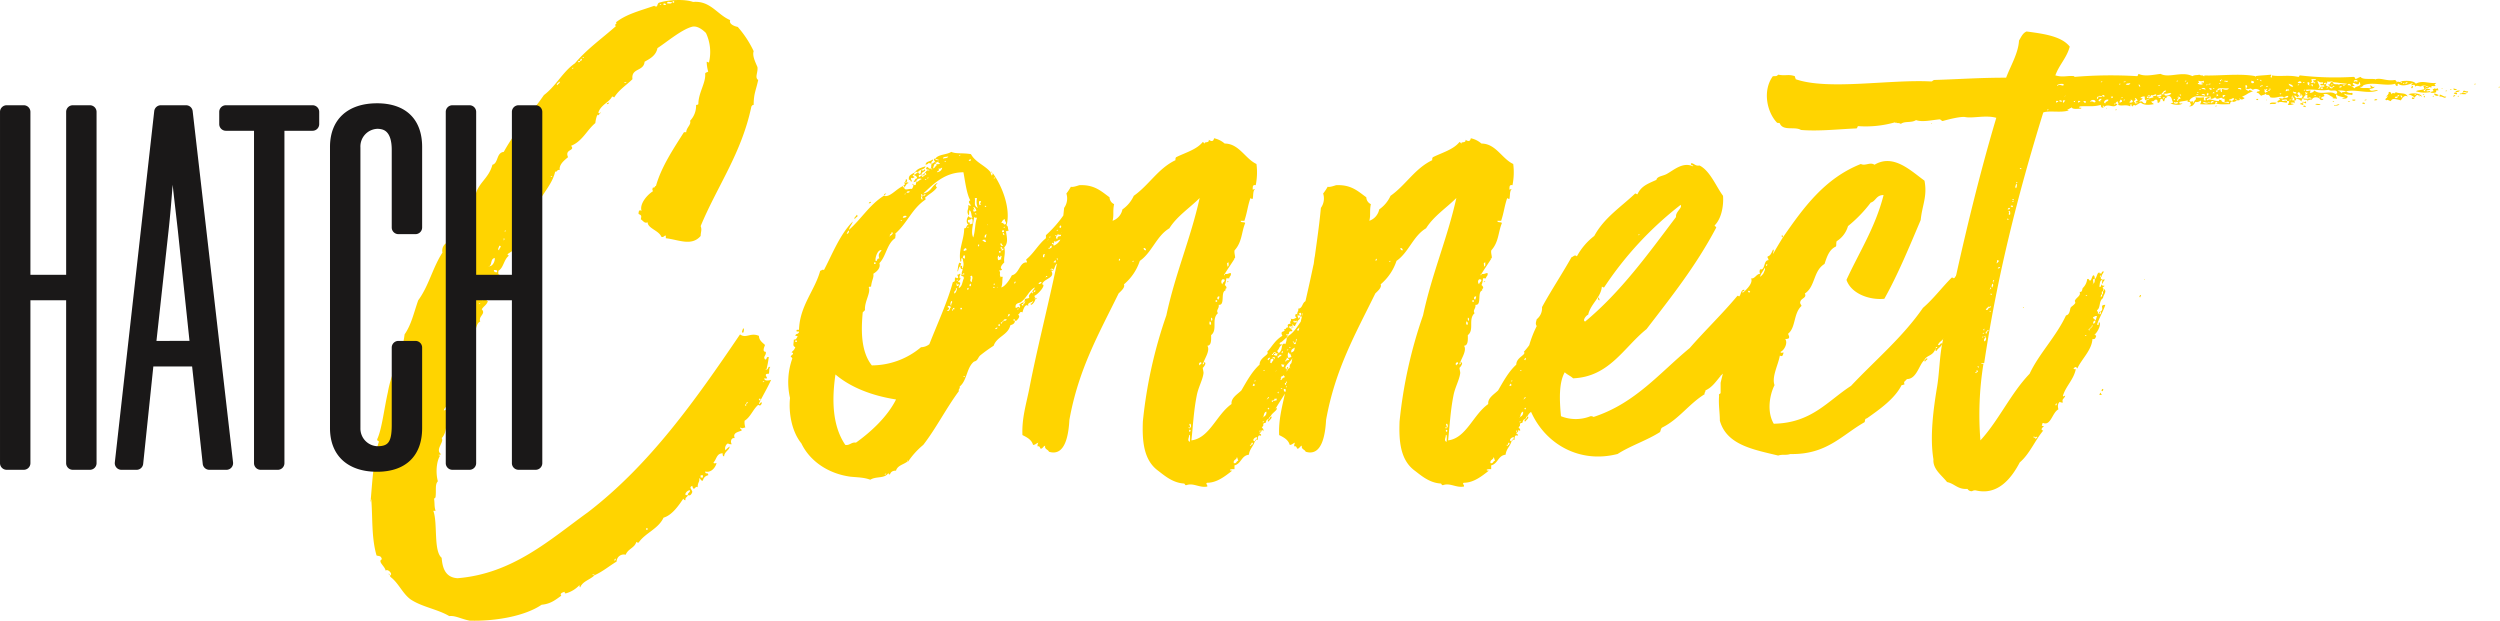<svg xmlns="http://www.w3.org/2000/svg" width="744.591" height="184.87" viewBox="0 0 744.591 184.87">
  <g id="Group_363" data-name="Group 363" transform="translate(-292.703 -578.048)">
    <g id="Group_360" data-name="Group 360" transform="translate(402.985 578.048)">
      <path id="Path_4563" data-name="Path 4563" d="M381.72,709.45c0,.225,0,.225.226.225C381.946,709.45,381.946,709.45,381.72,709.45Z" transform="translate(-376.251 -538.584)" fill="#ffd400"/>
      <path id="Path_4564" data-name="Path 4564" d="M462.967,654.6c.225-.225.451-1.354,0-1.354C462.967,653.7,462.289,654.379,462.967,654.6Z" transform="translate(-351.941 -555.463)" fill="#ffd400"/>
      <path id="Path_4565" data-name="Path 4565" d="M494.824,690.721c1.354.226.677-.225.451-.9,0-.451.451-.451.9-.451.226-.451,0-1.579.451-2.03-.9-.226-.451.9-1.127.676,0,.226,0,.226-.226.226,0-.226,0-.226.226-.226a32.224,32.224,0,0,0,.676-3.61c-.9-.225-.451.9-1.127.677-.677-.9.451-1.129.225-2.256-1.127,0-.451-1.354-.225-2.029-.677-.677-1.8-1.354-1.8-2.707-2.48-1.126-3.833.9-5.638-.45-13.308,19.621-26.84,38.793-45.336,53-11.276,8.121-22.328,18.271-38.794,19.622-3.835-.224-4.512-3.382-4.737-6.089-2.48-2.03-1.126-10.374-2.48-13.984h.676c-.45-1.354-.225-2.03-.45-3.61.225-.225.45-.225.45-.677.226-1.8-.225-3.607.677-4.51-.677-2.48-.451-5.863.676-7.669-.225,0-.451,0-.451-.225.226,0,.677,0,.677-.226-1.8-1.354,1.126-3.607.224-4.736,2.03-2.027,1.127-6.09,2.03-8.8-.225.9-.9,0-1.354.677,0-.677.451-.9.677-1.354.676-.226.676.451,1.127,0,.451-2.934,2.707-6.089,1.8-8.344,1.58-.9,1.806-3.383,1.806-5.188,1.125-.677,1.125-2.707,2.027-3.61-.225-.226-.676-.226-.676-.451.451,0,.676-.224.676-.45-.451.226-.451-.225-.451-.676-.225-.451-.9.451-1.126-.226.451,0,0-.9.675-.9a1.761,1.761,0,0,0,.9.9c-.225-1.127.677-1.127.453-2.253,2.03-.451,1.354-3.385,2.932-4.061-.676-1.58,1.8-2.256.451-3.61.451-.9,1.58-1.354,1.8-2.482-.451,0-.451-.678-.676-.9-.677-.226-.453.675-.9.675-.225-1.8,1.129-.675,1.58-.9-.451-1.8,2.253-1.8,1.577-3.156,0,.222,0,.449-.225.449,0-.226,0-.449.225-.449,0-.677.226-1.354,1.129-1.129.225-1.127-.677.226-.677-.451a3.59,3.59,0,0,1,1.58-2.03c-.677.225-.451-.677-.451-1.129,1.579-.9,1.579-3.385,3.159-4.512-1.354-.451.9-.9,1.577-2.029.9-1.354.225-3.833,1.8-3.382-.226-2.031,1.8-5.19,3.835-6.317-.225-.9,0-1.58-.225-2.256.676,0,.451.451.9,0,1.577-4.06,4.961-6.991,5.863-11.052.677.226.451-.676,1.354-.451-.225-1.579,1.126-2.707,2.48-3.835-1.127-2.48,2.256-1.8.9-3.382,3.385-1.352,4.736-4.736,7.218-6.767A9.549,9.549,0,0,1,445.2,612c-.225.9.677,0,.677-.225-.226,0-.451,0-.451-.226.676-2.256,3.383-3.156,4.058-4.736.451,0,.451.226.677.226,1.354-2.255,3.61-3.608,5.415-5.413-.451-3.385,3.382-2.256,3.607-5.19,1.58-.9,3.385-1.8,3.836-4.058,2.48-1.577,6.992-5.413,10.149-6.316,1.354-.451,2.932.451,4.286,1.8a13.289,13.289,0,0,1,.9,8.8c-.226,0-.45-.226-.675-.226a11.522,11.522,0,0,0,.449,2.934c-.224.225-.9.225-.9.677.225,2.707-2.031,5.64-2.031,9.022a.832.832,0,0,1-.676.224,6.467,6.467,0,0,1-1.8,4.738c.451,1.127-1.129,2.03-1.129,3.383h-.677c-3.156,4.962-6.766,10.374-8.343,16.015-.451,0-.226.676-.9.451-.225.676-.225.451,0,1.126-1.8,1.127-4.061,3.833-3.385,5.863-.676-.451-.9,0-.9.9.9.451.9.451.677,1.58.676.451,1.127,1.354,2.03.9,0,1.8,3.385,2.481,4.06,4.286.676.451,1.127-.676,1.354-.225V649c3.836.45,7.669,2.48,10.375-.676,0-1.129.452-1.8,0-2.934,4.962-11.953,12.18-21.654,15.112-35.638.226-.226.226-.451.677-.451,0-3.382.676-4.282,1.351-7.442-1.126-.676,0-2.256-.225-3.835-.675-1.58-1.577-3.382-1.126-4.736a30.751,30.751,0,0,0-4.738-7.218c-1.127-.225-2.7-.9-2.253-2.03-3.836-1.58-5.866-5.865-11.053-5.413-2.482-.9-7.218-.676-10.149.226-.451.225-.451.9-.676,1.127-.226,0-.677,0-.677-.225-4.512,1.577-8.346,2.48-11.5,4.961.676.451-.677.451,0,1.129-4.06,3.61-8.572,6.766-12.179,11.05-3.61,2.482-5.638,6.769-9.248,9.474-4.06,5.865-8.346,10.377-11.954,16.917-2.256.225-1.579,3.382-3.383,3.833-1.126,4.286-4.511,5.415-5.187,9.7a1.7,1.7,0,0,1-1.129.225c0,.677-.451.9-.225,1.8-1.355,1.579-3.157,2.932-2.931,4.737-1.58,1.8-2.482,4.287-3.611,6.541a2.716,2.716,0,0,0-1.8,3.157c-2.931,4.512-4.058,9.927-7.217,14.21-1.352,3.835-2.029,7.219-4.06,10.152-.676,6.088-3.833,10.6-4.961,17.141-1.129,4.961-1.8,11.053-3.159,13.984-.226.676.451.451.451.9-1.49,4.256-1.977,12.124-2.406,17.167a.392.392,0,0,1,.15-.026c.451,5.188,0,11.278,1.579,16.691.677.225,1.354,0,1.58,1.127-1.354.677.9,2.031,1.127,3.385.677-.677,2.255,1.127,1.354,1.354v.451c2.48,1.8,3.608,4.959,6.089,6.764,3.382,2.256,8.121,2.932,11.5,4.963,1.8-.226,3.61.9,6.089,1.354,7.668.225,16.466-1.354,21.427-4.738,2.707-.225,4.287-1.579,5.866-2.707-.676-.676.675-1.127,1.126-1.127-.225.225-.225.451.226.451a8.676,8.676,0,0,0,4.061-2.48c0,.225,0,.676.225.676.677-1.8,2.931-2.256,4.285-3.607-.225,0-.676,0-.676-.226.225,0,.676,0,.676.226,2.482-1.129,4.287-2.707,6.541-4.061a2.137,2.137,0,0,1,2.707-2.031c.677-1.8,2.707-2.03,3.157-3.835a.829.829,0,0,0,.676.225c2.031-2.931,5.867-4.057,7.443-7.44,2.482-.677,4.513-3.61,5.867-5.641.222.226.222.451.674.451-.225-.9.677-.9.677-1.58-1.577.451-.225-1.576.677-1.351,0,.675-.677.675-.677,1.351.677.451,1.129-.225,1.354-.9-.225-.9-1.127-1.354,0-1.8a1.173,1.173,0,0,0,.451.9c.451-.225.677-.9,1.129-.451,0-1.58.676-1.58.451-2.7.45,0,.45.9,1.127.676a1.917,1.917,0,0,1,1.577-1.579c0-1.129-.9,0-.9-1.129,1.577.451,2.931-.9,3.382-2.482-.451,0-.9.226-.9-.225.9-.9.9-2.707,2.707-2.707,0,.451,0,.9.451.9,0-1.354,1.8-2.031,1.579-2.934-.451.451-.9.677-1.127,1.129-.451-.451,0-1.8.676-2.029a1.705,1.705,0,0,0,1.129.224c-.451-.675-.226-2.029.9-1.8-.676-1.579.9-1.8,2.031-2.254.225-.451-.9-.677-.226-.9.451.451.677,0,1.354,0a5.024,5.024,0,0,1-.225-2.031c1.8-1.127,2.481-3.383,4.058-4.737.677.451.9,0,1.129-.677-.677-.225-.677.9-.9.226,1.127-2.256,2.481-4.511,3.61-6.991C496.178,691.4,494.824,691.624,494.824,690.721ZM467.534,578.4h.45v.451h-.45Zm-.226.225c0,.677-.676.451-1.354.451C465.728,578.171,466.857,578.849,467.308,578.623Zm-2.482.451c.451,0,.677,0,.677.451h-.677Zm-.676.226c0,.225-.225.225-.451.225C463.7,579.3,463.924,579.3,464.149,579.3Zm-10.374,23.232c0,.226-.451.226-.677.226C453.1,602.532,453.549,602.532,453.775,602.532Zm-12.63-7.446c0,.226-.226.226-.451.226C440.694,595.086,440.919,595.086,441.145,595.086Zm-1.129,1.129a.828.828,0,0,1,.226-.677c.451,0,.225.451,0,.677h-.226c-.225.451-.451.451-.676.225C439.34,596.215,439.792,596.215,440.017,596.215Zm-2.03,2.03c0,.226-.226.226-.451.226C437.536,598.245,437.76,598.245,437.987,598.245Zm-4.285,4.062c.676.451-.451.676-.451,1.127C432.573,602.983,433.7,602.758,433.7,602.307ZM431.671,630.5c0,.226-.225.226-.451.226C431.22,630.5,431.446,630.5,431.671,630.5Zm-3.61,6.541c0,.451-.225,0-.451,0C427.61,636.815,428.061,636.815,428.061,637.04Zm-5.412,7.443h.451v.451h-.451Zm-4.736,2.256c0,.226-.226.226-.451.226C417.462,646.739,417.687,646.739,417.914,646.739Zm-.677,2.706c-.226-.9.677,0,0,0C417.236,649.67,416.785,649.67,417.236,649.445Zm-1.354,1.8c1.127,0-.225.9,0,1.351C415.206,652.377,415.882,651.7,415.882,651.25Zm-.676,7.894c-.453,0-.9,0-.9-.677C414.98,658.467,415.431,658.467,415.206,659.144Zm-2.255-1.8c.9-.677.224-2.031,1.577-2.482.225.677-.451,2.482-1.577,2.482C412.951,657.564,412.5,657.564,412.951,657.339Zm-2.707,11.052c0,.225-.225.225-.451.225C409.793,668.391,410.019,668.391,410.244,668.391Zm40.146,76.687c-.451-.225,0-.451,0-.676C450.842,744.627,450.391,744.853,450.391,745.078Zm9.7-9.248h-.451v-.449h.451Zm16.466-15.561h-.677v-.676h.677Zm13.081-22.106c0,.225,0,.225-.225.225.225,1.129-.677.226,0,0,0-.225,0-.225.225-.225C489.412,697.261,490.315,698.163,489.637,698.163Zm4.06-.9h-.451v-.451h.451Zm.676-5.411c0-.226.226-.226.451-.226C494.824,691.85,494.6,691.85,494.373,691.85Z" transform="translate(-377.484 -578.048)" fill="#ffd400"/>
      <path id="Path_4566" data-name="Path 4566" d="M381.894,709.623c0,.226,0,.226.225.226C382.119,709.623,382.119,709.623,381.894,709.623Z" transform="translate(-376.199 -538.533)" fill="#ffd400"/>
      <path id="Path_4567" data-name="Path 4567" d="M430.339,603.814c-.225,0-.225,0-.225.226C430.339,604.04,430.339,604.04,430.339,603.814Z" transform="translate(-361.717 -570.31)" fill="#ffd400"/>
      <path id="Path_4568" data-name="Path 4568" d="M377.569,693.346c.026-.281.051-.575.077-.876C377.4,692.57,377.569,692.958,377.569,693.346Z" transform="translate(-377.514 -543.684)" fill="#ffd400"/>
      <path id="Path_4569" data-name="Path 4569" d="M432.353,601.56c-.451,0-.678.226-.678.451C432.126,602.011,432.353,601.786,432.353,601.56Z" transform="translate(-361.248 -570.987)" fill="#ffd400"/>
      <path id="Path_4570" data-name="Path 4570" d="M502.326,617.518c-.225,0-.225,0-.225.225C502.326,617.743,502.326,617.743,502.326,617.518Z" transform="translate(-340.097 -566.194)" fill="#ffd400"/>
      <path id="Path_4571" data-name="Path 4571" d="M499.9,621.353c.451-.451.451-1.129,1.354-1.354-.226,0-.451-.226-.677-.226,0,.226-.451.226-.451,0H499.9c0,.677.451.677-.226.9v.226C499.9,620.9,499.9,621.127,499.9,621.353Z" transform="translate(-340.826 -565.517)" fill="#ffd400"/>
      <path id="Path_4572" data-name="Path 4572" d="M506.734,614.568c-.451.677-2.031.451-2.031,1.58.226,0,.451-.226.677-.226,0-.451.9-.225,1.127,0C506.058,615.019,507.41,615.019,506.734,614.568Z" transform="translate(-339.315 -567.08)" fill="#ffd400"/>
      <path id="Path_4573" data-name="Path 4573" d="M519.62,617.557h.451C520.071,617.331,519.62,617.331,519.62,617.557Z" transform="translate(-334.835 -566.234)" fill="#ffd400"/>
      <path id="Path_4574" data-name="Path 4574" d="M492.37,624.281c-.451,0-.676.226-.676.451C492.145,624.732,492.37,624.507,492.37,624.281Z" transform="translate(-343.222 -564.163)" fill="#ffd400"/>
      <path id="Path_4575" data-name="Path 4575" d="M488.622,628.585c-.225-.677,1.354-.677.451-1.354C489.073,627.682,487.946,628.133,488.622,628.585Z" transform="translate(-344.21 -563.277)" fill="#ffd400"/>
      <path id="Path_4576" data-name="Path 4576" d="M504.738,617.691c-.451,0-.226.677-.9.451v.226C504.512,618.368,504.738,618.368,504.738,617.691Z" transform="translate(-339.576 -566.143)" fill="#ffd400"/>
      <path id="Path_4577" data-name="Path 4577" d="M495.164,623.052l.676-.677A.6.6,0,0,0,495.164,623.052Z" transform="translate(-342.18 -564.736)" fill="#ffd400"/>
      <path id="Path_4578" data-name="Path 4578" d="M500.766,683.778h-.225C500.541,684,500.766,684,500.766,683.778Z" transform="translate(-340.565 -546.295)" fill="#ffd400"/>
      <path id="Path_4579" data-name="Path 4579" d="M500.246,619.079c0,.451-.226.677-.226.9h.451C500.471,619.53,500.922,619.305,500.246,619.079Z" transform="translate(-340.722 -565.726)" fill="#ffd400"/>
      <path id="Path_4580" data-name="Path 4580" d="M502.25,617.691c-.677.451-1.58.677-1.354,2.031.676-.226.225.676.9.451,0-.451-.451-.451-.226-1.129.451.451.226,0,.9,0,.225-.451-.45-.225-.45-.676.226,0,.226-.226.45-.226v-.451Z" transform="translate(-340.469 -566.143)" fill="#ffd400"/>
      <path id="Path_4581" data-name="Path 4581" d="M503.176,617.935c.226-.9,2.031-.677,2.256-1.8-1.354.451-2.481.676-3.159,1.8C502.951,617.935,502.725,617.484,503.176,617.935Z" transform="translate(-340.045 -566.611)" fill="#ffd400"/>
      <path id="Path_4582" data-name="Path 4582" d="M501.582,620.333h.451C502.033,620.107,501.582,620.107,501.582,620.333Z" transform="translate(-340.253 -565.4)" fill="#ffd400"/>
      <path id="Path_4583" data-name="Path 4583" d="M529.854,646.323v.449C530.079,646.771,530.53,646.1,529.854,646.323Z" transform="translate(-331.762 -557.558)" fill="#ffd400"/>
      <path id="Path_4584" data-name="Path 4584" d="M512.665,638.158c-.451.451-.451,1.354-.676,2.709.451-.226.225-1.355.9-1.58,0-.451.225-.677.225-.9C512.891,638.384,512.665,638.384,512.665,638.158Z" transform="translate(-337.127 -559.996)" fill="#ffd400"/>
      <path id="Path_4585" data-name="Path 4585" d="M512.683,641.841h.225C512.908,641.615,512.683,641.615,512.683,641.841Z" transform="translate(-336.919 -558.94)" fill="#ffd400"/>
      <path id="Path_4586" data-name="Path 4586" d="M527.305,647.178c-.226,0-.226,0-.226.225C527.305,647.4,527.305,647.4,527.305,647.178Z" transform="translate(-332.595 -557.287)" fill="#ffd400"/>
      <path id="Path_4587" data-name="Path 4587" d="M527.253,647.23h.225V647C527.253,647,527.253,647,527.253,647.23Z" transform="translate(-332.543 -557.339)" fill="#ffd400"/>
      <path id="Path_4588" data-name="Path 4588" d="M515.8,626.016v.226C516.03,626.242,516.03,626.016,515.8,626.016Z" transform="translate(-335.981 -563.642)" fill="#ffd400"/>
      <path id="Path_4589" data-name="Path 4589" d="M587.443,662.772h.224c0-.451.225-.451.225-.676C587.443,662.1,587.443,662.321,587.443,662.772Z" transform="translate(-314.466 -552.806)" fill="#ffd400"/>
      <path id="Path_4590" data-name="Path 4590" d="M586.267,654.517v-.226C586.042,654.291,586.042,654.517,586.267,654.517Z" transform="translate(-314.87 -555.15)" fill="#ffd400"/>
      <path id="Path_4591" data-name="Path 4591" d="M574.19,642.5c-.225,0-.451,0-.451.226C573.965,642.722,574.19,642.722,574.19,642.5Z" transform="translate(-318.582 -558.693)" fill="#ffd400"/>
      <path id="Path_4592" data-name="Path 4592" d="M580.157,679.2c.226,0,.226-.225.226-.451C580.157,678.747,580.157,678.973,580.157,679.2Z" transform="translate(-316.654 -547.806)" fill="#ffd400"/>
      <path id="Path_4593" data-name="Path 4593" d="M588.985,653.077c-.225,0-.676,0-.676.225C588.534,653.3,588.985,653.3,588.985,653.077Z" transform="translate(-314.206 -555.515)" fill="#ffd400"/>
      <path id="Path_4594" data-name="Path 4594" d="M588.829,652.9v.226C589.055,653.129,589.055,652.9,588.829,652.9Z" transform="translate(-314.05 -555.567)" fill="#ffd400"/>
      <path id="Path_4595" data-name="Path 4595" d="M583.79,673.6c0,.225,0,.451-.226.451,0,.225,0,.225-.225.225-.226.226-.451.677,0,.677.225-.451,1.354-1.129.676-1.58C584.015,673.6,584.015,673.6,583.79,673.6Z" transform="translate(-315.777 -549.42)" fill="#ffd400"/>
      <path id="Path_4596" data-name="Path 4596" d="M584.944,659.025c-.225,0-.225-.226-.451-.226v.451C584.719,659.25,584.944,659.25,584.944,659.025Z" transform="translate(-315.352 -553.797)" fill="#ffd400"/>
      <path id="Path_4597" data-name="Path 4597" d="M638.958,679.2c.225,0,.225-.225.225-.451C638.958,678.747,638.958,678.973,638.958,679.2Z" transform="translate(-298.994 -547.806)" fill="#ffd400"/>
      <path id="Path_4598" data-name="Path 4598" d="M642.592,673.6c0,.225,0,.451-.226.451,0,.225,0,.225-.225.225-.225.226-.451.677,0,.677.225-.451,1.354-1.129.676-1.58C642.817,673.6,642.817,673.6,642.592,673.6Z" transform="translate(-298.117 -549.42)" fill="#ffd400"/>
      <path id="Path_4599" data-name="Path 4599" d="M659.184,647.039a1.17,1.17,0,0,0-.451-.9C658.733,646.587,658.733,647.039,659.184,647.039Z" transform="translate(-293.055 -557.599)" fill="#ffd400"/>
      <path id="Path_4600" data-name="Path 4600" d="M632.991,642.5c-.226,0-.451,0-.451.226C632.765,642.722,632.991,642.722,632.991,642.5Z" transform="translate(-300.922 -558.693)" fill="#ffd400"/>
      <path id="Path_4601" data-name="Path 4601" d="M746.084,640.067c-.225,0-.449,0-.449.226C745.859,640.293,746.084,640.293,746.084,640.067Z" transform="translate(-266.956 -559.422)" fill="#ffd400"/>
      <path id="Path_4602" data-name="Path 4602" d="M700.917,631.915c-.225.226-.225.451.226.677C701.143,632.366,701.143,631.915,700.917,631.915Z" transform="translate(-280.431 -561.871)" fill="#ffd400"/>
      <path id="Path_4603" data-name="Path 4603" d="M733.718,661.1c0-.451.677-.451.677-.9-.677-.225-.451.451-.9.451C733.493,660.875,733.493,661.1,733.718,661.1Z" transform="translate(-270.603 -553.39)" fill="#ffd400"/>
      <path id="Path_4604" data-name="Path 4604" d="M825.182,659.106c.225-1.354.9-2.029,1.127-3.382-1.127,0-.9,1.354-1.8,1.58.226-2.482,3.382-3.382,2.707-6.091-.451.677-1.579,2.031-2.03,1.806,1.579-1.129,1.354-2.707,2.03-4.513-1.127.451-1.354,1.806-2.707,2.031,0-.451.451-.451.451-1.127-.451,0-.451.225-.9.225.451-1.129,1.58-1.8,2.256-2.934-1.8,1.58-4.286,2.482-5.64,4.512-.45.453-.226,0-.9,0-2.932,2.931-5.415,6.313-8.57,9.022-6.091,8.8-14.21,15.562-21.428,23.232-6.992,4.51-11.729,11.053-23.005,11.278-2.031-3.383-1.354-8.347.225-11.5-.9-2.48,1.129-6.089,1.58-8.8.9.451.9-.225,1.127-.9-.451,0-.9.226-.9-.225,1.126-.451,2.255-2.706,1.352-3.833a1.684,1.684,0,0,0,1.127-.226c.226-.676-.225-.9-.225-1.351,2.256-1.8,1.579-5.866,3.835-8.123.451-.225-.451-.676-.225-1.352.225-1.126,2.03-1.126,1.354-2.48,3.156-2.029,2.48-6.767,5.863-8.8.677-2.03,1.354-4.285,3.382-5.187.226-.451,0-.676.226-1.579a7.817,7.817,0,0,0,3.384-4.511,39.829,39.829,0,0,0,6.767-6.993c1.579-.45,1.579-2.255,3.833-2.255-2.48,9.7-7.218,16.915-11.052,25.263,1.354,4.06,6.767,6.088,11.276,5.636,4.062-7.214,7.669-16.012,10.828-23.455.451-4.512,2.031-6.992,1.129-11.728-4.062-2.932-9.249-8.122-14.887-4.737-1.354-.9-2.707.451-4.061-.226-10.825,4.287-17.14,13.081-23.229,21.881-.954,1.525-1.944,3.173-2.876,4.837a.32.32,0,0,1-.057-.1c0-.225.451-1.126,0-1.126-.451.9-.676,1.8-1.579,2.029-.226.451.225.451.225,1.129-1.579,0-.9,3.159-2.481,2.707a1.435,1.435,0,0,0,0,1.354c-1.126,0-1.577,1.58-2.706,1.354.677,1.354-1.354,3.382-2.481,4.285-.451-.676.676-.225.451-.9-1.129,0-.9,1.58-1.58,2.031,0-.226-.451-.226-.451-.226-4.51,5.413-9.7,10.377-14.21,15.561-9.02,7.446-16.237,16.466-28.644,20.527a1.355,1.355,0,0,0-.9-.226,11.847,11.847,0,0,1-8.8,0c-.451-4.737-.676-9.923,1.126-13.081.677.677,1.8,1.129,2.482,1.8,10.827-.451,15.111-9.249,21.878-14.66,7.443-9.7,14.66-18.722,20.749-30.225,0-.451-.451-.225-.451-.676,2.031-2.031,2.707-5.866,2.482-8.8-2.031-2.706-3.836-7.443-6.992-9.023-1.354.226-1.58-.676-2.482-.676-.451.676,1.129.676.451.9-2.93-1.354-5.638,1.127-7.668,2.256-1.129.676-2.931.676-3.157,1.8-2.481,1.127-4.512,1.8-5.64,4.285-.224,0-.45-.226-.675-.226-4.287,4.06-9.248,7.218-12.181,12.633a19.186,19.186,0,0,0-5.187,6.087c-.676-.676-1.127.226-1.579.226-2.931,5.19-6.089,9.926-8.8,14.886a4.207,4.207,0,0,1-1.577,3.61c-.226.9-.453,1.354,0,2.031a33.446,33.446,0,0,0-2.23,5.7,20,20,0,0,1-1.606,1.966c.9.9-2.256,1.579-2.256,3.835-2.256,2.031-3.833,4.963-5.413,7.669-1.127,1.127-3.159,2.253-2.932,4.058-4.511,3.159-6.541,10.15-11.954,10.828.451-4.06.677-8.8,1.58-13.309.451-2.48,1.8-4.734,2.029-6.764,0-.451-.226-1.129-.226-1.58,0,.226,1.58-1.8.226-1.579.225.225.225.451-.226.676,0-.225,0-.676.226-.676.451-1.354,2.03-3.61,1.127-4.962,1.354,0,1.129-2.256,1.129-3.156,2.03-1.58,0-4.738,2.03-6.543-.676-.9.451-1.354.226-2.481,2.03.225.451-3.833,2.03-4.285V654.6c-.225,0-.225-.226,0,0,.675-.226,0-1.126-.225-1.126a5.407,5.407,0,0,0,.451-2.031h.9c0-.677.677-.677.451-1.579-.676,0-.9.451-1.8.225,0,.226,0,.451-.226.451,0-.225,0-.451.226-.451,1.126-1.8,1.8-2.707,2.931-4.512-.226,0-.226-.226,0-.226v.226c.451-.226-.226-1.58,0-2.482,2.256-2.48,2.03-5.411,3.158-8.118-.226-.451-1.354,0-1.354-.676h1.127c.9-2.707.9-4.061,1.8-6.767a.822.822,0,0,0,.675.226c.226-.9,0-2.256.677-2.931-.451,0-.677.449-.677,0,0-.677,0-1.354.9-1.129a19.324,19.324,0,0,0,.226-6.317c-3.382-1.579-5.187-6.089-9.472-6.089a6.991,6.991,0,0,0-3.159-1.577c-.226,1.126-.9.9-1.58.451.226,1.126-1.579.451-1.127,1.126-.226,0-.451-.451-.677-.451-1.8,2.256-5.187,3.159-7.892,4.511-.226.225-.226.451-.226.9-5.188,2.481-7.894,7.444-12.406,10.6a9.936,9.936,0,0,1-3.382,4.058,4.5,4.5,0,0,1-2.932,3.385c.451-1.8,0-2.707.451-4.963a2.281,2.281,0,0,1-1.354-2.029c-2.48-1.8-4.511-3.833-9.022-3.608-.676.226-2.03.677-2.481.451a15.766,15.766,0,0,1-1.354,2.029,4.824,4.824,0,0,1-.677,4.285c-.451,4.963-1.127,9.474-1.8,14.435-.225.9-.225,2.031-.449,2.707-.722,3.476-1.523,7.05-2.347,10.656-1.014.516-.853,2.2-2.165,2.2.225.9-.451.9-.226,1.8-.676-.676-.9.677-.225.9-.677.226-1.129.677-1.8.226.451.9-.451.676,0,1.579-1.126,0-.9.677-.677,1.129-.9-.226-.449.676-1.351.451.676.9-.451.451-.677,1.127.226,0,.226.226,0,.226,0,.225.226.451.226.675-2.256,1.354-3.158,3.382-4.512,4.736.9.9-2.255,1.579-2.255,3.835-2.256,2.031-3.835,4.963-5.415,7.669-1.126,1.127-3.156,2.253-2.931,4.058-4.512,3.159-6.541,10.15-11.955,10.828.451-4.06.677-8.8,1.579-13.309.453-2.48,1.806-4.734,2.031-6.764,0-.451-.225-1.129-.225-1.58,0,.226,1.579-1.8.225-1.579.226.225.226.451-.225.676,0-.225,0-.676.225-.676.451-1.354,2.031-3.61,1.129-4.962,1.354,0,1.127-2.256,1.127-3.156,2.029-1.58,0-4.738,2.029-6.543-.676-.9.451-1.354.226-2.481,2.03.225.451-3.833,2.03-4.285V654.6c-.225,0-.225-.226,0,0,.677-.226,0-1.126-.225-1.126a5.406,5.406,0,0,0,.451-2.031h.9c0-.677.676-.677.451-1.579-.677,0-.9.451-1.8.225,0,.226,0,.451-.226.451,0-.225,0-.451.226-.451,1.127-1.8,1.8-2.707,2.932-4.512-.225,0-.225-.226,0-.226v.226c.451-.226-.225-1.58,0-2.482,2.255-2.48,2.029-5.411,3.157-8.118-.226-.451-1.354,0-1.354-.676H609.1c.9-2.707.9-4.061,1.8-6.767a.828.828,0,0,0,.677.226c.225-.9,0-2.256.676-2.931-.451,0-.676.449-.676,0,0-.677,0-1.354.9-1.129a19.3,19.3,0,0,0,.225-6.317c-3.384-1.579-5.188-6.089-9.473-6.089a6.993,6.993,0,0,0-3.157-1.577c-.225,1.126-.9.9-1.579.451.225,1.126-1.58.451-1.129,1.126-.225,0-.451-.451-.676-.451-1.806,2.256-5.187,3.159-7.9,4.511-.225.225-.225.451-.225.9-5.187,2.481-7.894,7.444-12.405,10.6a9.938,9.938,0,0,1-3.383,4.058,4.5,4.5,0,0,1-2.931,3.385c.451-1.8,0-2.707.451-4.963a2.282,2.282,0,0,1-1.354-2.029c-2.482-1.8-4.512-3.833-9.023-3.608-.676.226-2.03.677-2.481.451a15.761,15.761,0,0,1-1.352,2.029,4.827,4.827,0,0,1-.676,4.285c-.07.768-.153,1.512-.234,2.263a34.606,34.606,0,0,1-5.181,5.859v.9c-2.256,1.8-3.608,4.508-5.865,6.313,0,.451.226.451.226.9-2.256-.225-2.256,3.385-4.512,3.836-.675,1.354-2.029,3.385-3.157,3.607.451-1.125.226-2.027.451-3.156h-.676c0,.225-.452.225,0,0-.452-.9.225-1.354-.452-1.8.226-.226.9,0,.9-.451-.9-.451.225-1.58.676-2.031-.225-1.579.451-2.481,0-4.51,1.129-1.129.9-2.706.451-4.962.451.451.226,0,.9,0-.451-.676,0-1.127-.676-1.579,1.351-4.963-1.354-11.954-4.287-15.789.226.225.226.9-.226.9,0-.451-.225-.451-.225-.9-1.577-2.031-4.51-2.934-5.865-5.415-2.7-.45-4.283,0-5.863-.675-1.354.9-3.836.675-4.736,2.029.451.225.9.225,1.126.451-.675,0-1.126,0-1.126-.451-.226,0-.451,0-.451.225.225.226,0,.451.451.677-.451.225-.678.451-1.129.676-.225.9,0,.677-.225,1.354.225,0,.451,0,.451.226-.226,0-.451,0-.451-.226-.9.226-.677-.9-1.354-.225-.226.9.9.225.9.9-.677-.451-.9.225-1.354.676.225,0,.451,0,.451.451-.451,0-1.354,1.354-1.354.226-.226,0-.677.9-.9.225,0-.451.451-.451.9-.451-.226-.9,1.579-.9.9-1.579-.451.451-.451.451-1.129.225,0,.677,0,1.129-.451,1.129-.225,0-.225-.451-.451-.451-.451.225-.676.676-1.127.676v.226a.971.971,0,0,1,.9.9c-.677,0-.677.676-1.126,1.127.675,0,.449-.451.9,0-.225-.9,1.129-1.354,1.58-.9-.677.226-.9.677-1.58.9-.225.226,0,.9-.451.9-.225,0-.225-.225-.449-.225a1.913,1.913,0,0,1-.451,1.354c-.677-.226-2.256.675-2.256-.451-.451,0-.451-.226-.226-.451-2.03.676-4.061,3.607-5.863,2.931-4.287,2.7-6.767,6.992-10.377,10.15.226-1.129.9-1.58,1.129-2.482-3.833,3.836-6.089,9.7-8.572,14.435-.676-.225-.676.226-1.129.226-1.576,5.865-6.089,10.374-6.314,17.593H475.8c-.451.9.676.226.676.677-.451.9-.9.225-1.127,1.126.225,0,.676,0,.676.225-.451.677-.451.9-1.129.9,0,1.354-.449,1.8.453,2.255-.453,1.127-.677.9-1.127,1.579.45,0,.45.226.45.451-.224.226-.675.451-.675.9a.486.486,0,0,1,.451.451,21.052,21.052,0,0,0-.676,11.728c-.451,4.287.45,9.928,3.381,13.535,2.482,5.187,7.9,9.023,14.661,9.925,2.482.225,4.061.225,5.865.9,1.8-1.129,4.286-.226,5.415-2.031,0,.451.225.451.449.451.226-.676.678-1.127,1.8-1.127.451-1.58,2.256-1.806,3.385-2.707,0-.451.225-.451.225,0a23.615,23.615,0,0,1,4.511-4.965c3.835-4.959,6.766-10.825,10.6-16.012-.226-.676.451-.676.225-1.354,2.255-1.8,2.03-5.638,4.286-7.443,1.127-.225,1.127-1.127,1.8-1.8a45.758,45.758,0,0,1,4.06-2.931c.9-2.707,4.287-3.156,4.963-6.089.675-.225,1.352-.451,1.352-1.354-.451,0-.677-.225-.226-.451.226,0,.226.226.226.451h.451c.45-.451,1.354-1.354.45-1.8.677-.225.452-1.127,1.355-.676.225-.9.9-2.933,1.8-1.806-.451-.9.451-1.127,1.127-1.352,0-.226,0-.226.226-.226,0,.226,0,.226-.226.226.226.676-1.127.451-.225.9a2.867,2.867,0,0,0,1.126-1.58c-.224,0-.224-.449,0-.449a.835.835,0,0,1-.224-.677c1.126-.451,3.607-3.382,2.253-3.382.451-1.8,4.061-1.8,2.707-4.061.226,0,.677,0,.677-.226a.831.831,0,0,1-.677-.225c0,.225-.225.225-.225,0h.225c0-.451.677,0,.677.225.386-.58.446-1.489,1.023-1.879a3.838,3.838,0,0,1-.121.525c-2.482,11.954-5.864,25.035-8.121,36.766-.9,4.51-2.256,8.8-2.03,13.758,1.354.677,2.707,1.354,3.159,2.931.676,0,.9-.449,1.579-.675a1.689,1.689,0,0,0-.225,1.126c.676-.225.676.451.9.677.676,0,.676-.677,1.351-.9-.224,1.127.9,1.127,1.129,1.8,4.963,1.579,5.866-5.413,6.089-9.472,2.707-15.112,8.8-25.711,14.66-37.667.677-.677,2.031-1.806,1.58-2.706a15.459,15.459,0,0,0,4.737-6.995c3.608-2.481,4.962-7.44,8.8-9.7,2.256-3.61,6.092-6.092,9.023-9.023-2.707,12.179-7.218,22.331-9.925,34.961a137.56,137.56,0,0,0-6.992,31.577c-.226,5.863.225,11.5,4.512,14.661,1.8,1.354,4.285,3.607,7.669,3.833.451,0,.225.676.9.45,2.029-.676,3.833.9,6.089.453.225-.453-.677-.9,0-1.129,2.931,0,5.412-2.029,7.443-3.607-.226,0-.677,0-.677-.226.226-.225.677-.225,1.354-.225v-1.129c2.029-.451,2.029-2.934,4.285-3.159.226-1.8,1.354-2.482,1.8-4.06-1.127,0,0-1.354.677-1.127,0,.451-.226.451-.451.676h.451c.451.677-.226-1.8,1.127-1.127.226-.677-.451-.451-.451-.9.9,0,.451-1.577,1.126-.449.226-.677-.224-.9-.449-1.129.225,0,.225-.451.449-.451,0-.677,0-.9.677-.9.225-.451.225-1.129.9-1.129,0-.225,0-.225.225-.225,0-.226,0-.451.226-.451,0-.226,0-.226.225-.226.226-.9,2.482-2.03,1.58-2.481,0,.225-.451.225,0,0,.809-1.416,1.792-2.833,2.638-4.248-.873,4.012-1.939,7.919-1.736,12.367,1.354.677,2.707,1.354,3.156,2.931.677,0,.9-.449,1.58-.675a1.682,1.682,0,0,0-.226,1.126c.677-.225.677.451.9.677.677,0,.677-.677,1.354-.9-.225,1.127.9,1.127,1.129,1.8,4.961,1.579,5.865-5.413,6.089-9.472,2.707-15.112,8.8-25.711,14.66-37.667.677-.677,2.031-1.806,1.58-2.706a15.467,15.467,0,0,0,4.736-6.995c3.61-2.481,4.962-7.44,8.8-9.7,2.256-3.61,6.09-6.092,9.023-9.023-2.707,12.179-7.218,22.331-9.925,34.961a137.493,137.493,0,0,0-6.992,31.577c-.225,5.863.226,11.5,4.511,14.661,1.8,1.354,4.286,3.607,7.668,3.833.451,0,.226.676.9.45,2.031-.676,3.836.9,6.089.453.226-.453-.676-.9,0-1.129,2.934,0,5.415-2.029,7.443-3.607-.225,0-.676,0-.676-.226.225-.225.676-.225,1.354-.225v-1.129c2.03-.451,2.03-2.934,4.286-3.159.226-1.8,1.352-2.482,1.8-4.06-1.129,0,0-1.354.676-1.127,0,.451-.225.451-.451.676h.451c.451.677-.225-1.8,1.129-1.127.225-.677-.451-.451-.451-.9.9,0,.451-1.577,1.127-.449.226-.677-.225-.9-.451-1.129.226,0,.226-.451.451-.451,0-.677,0-.9.677-.9.226-.451.226-1.129.9-1.129,0-.225,0-.225.225-.225,0-.226,0-.451.226-.451,0-.226,0-.226.225-.226a3.5,3.5,0,0,1,1.057-1.265c4.3,9.62,14.451,15.462,25.783,12.542,3.836-2.481,8.8-4.058,12.633-6.538.225-.451.225-1.129.675-1.354,4.963-2.482,7.894-6.995,12.631-9.925-.225-.451.226-.451.226-1.127,2.029-.9,3.156-2.706,4.511-4.285-.451,0-.226-.226,0,0,.207-.237.434-.473.672-.711-.226.909-.458,1.809-.672,2.741V685.5c0,.451-.677.226-.451.9-.226,2.707.225,4.963.225,7.444,2.031,7.216,9.925,8.569,17.369,10.374,1.354-.451,2.253,0,3.607-.451,10.828.226,15.337-5.638,22.1-9.472.225-.225,0-1.127.676-1.127,3.836-2.707,8.345-5.866,10.377-9.925.451,0,.676-.225.9-.225-.451-.9.224-.9.675-1.577,2.934,0,3.61-4.287,5.19-5.641.676-1.579,2.7-1.127,3.382-3.61,0-.225.451-.449.451-.225s-.226.225-.451.225c0,.451-.226.9.225.9.451-.9,1.354-1.127,1.8-2.253-.9-.226-.451.676-1.354.451.451-1.129,1.58-1.354,2.031-2.482.676.451,1.579-.449,1.127-.9,0,.225-.451.675-.451.225C821.121,665.2,822.475,661.137,825.182,659.106ZM680.828,646.7c0-.225.225-.225,0,0,0,.451.225,1.354-.451,1.129C680.828,647.6,679.927,646.927,680.828,646.7Zm-1.126,5.19c0,.677-.677.677-.677,1.354C678.349,652.568,678.8,651.213,679.7,651.891Zm-1.58,4.962c0,.451-.225.673-.225.9C677.22,657.752,677.446,656.626,678.122,656.853Zm-1.127,1.126h.451v.451h-.451Zm-1.129,6.091c-.225,0-.225-.451-.225-.9C676.092,663.167,676.092,663.844,675.866,664.069Zm-.676.226c.451,0,.451.451.451.9C674.964,665.423,675.19,664.747,675.19,664.3ZM604.367,646.7c0-.225.226-.225,0,0,0,.451.226,1.354-.451,1.129C604.367,647.6,603.465,646.927,604.367,646.7Zm-1.127,5.19c0,.677-.677.677-.677,1.354C601.886,652.568,602.338,651.213,603.24,651.891Zm-1.58,4.962c0,.451-.225.673-.225.9C600.758,657.752,600.984,656.626,601.66,656.853Zm-1.127,1.126h.451v.451h-.451Zm-1.126,6.091c-.226,0-.226-.451-.226-.9C599.632,663.167,599.632,663.844,599.407,664.069Zm-.677.226c.451,0,.451.451.451.9C598.5,665.423,598.729,664.747,598.729,664.3ZM475.8,670.385h-.451v-.451h.451Zm56.389-40.375c0,.451-.226,0-.451,0C531.741,629.785,532.193,629.785,532.193,630.01Zm-3.836.451c.226-.676.9.451.9.9-.676.226-.9.451-.9-.451h.226C528.583,630.687,528.583,630.461,528.357,630.461Zm.9,1.8c0,.451-.225,0-.451,0C528.808,632.041,529.259,632.041,529.259,632.266Zm-2.481,2.256c-.226-.9.9-.225.9-.9.677,0,.451.9.451,1.58-.225,0-.676,0-.676.225-.225,0-.225-.451,0-.451C527.454,634.748,526.778,634.973,526.778,634.522Zm.451-18.5h.45c0,.451-.225.451-.676.451C527,616.252,527.229,616.252,527.229,616.026Zm-2.706-1.354c0,.226-.226.226-.451.226C524.072,614.672,524.3,614.672,524.523,614.672Zm-3.61.451c-.226.677-1.129.451-1.58.677C519.334,615.124,520.236,615.35,520.914,615.124Zm-.678,1.354c0,.226-.225.226-.451.226C519.785,616.477,520.011,616.477,520.236,616.477Zm-2.256,2.256c.677.226.677-.225,1.129-.225-.226.9-.677,1.127-1.577,1.354C517.756,619.185,518.431,619.636,517.98,618.733Zm-1.126-1.354h.451c-.676-.676.226-.225.451-.676h.224c0-.226.226-.226,0,0,0,.225,0,.451.451.451,0,.451-.9.225-1.126.225,0,.226.226.226.451.226-.676.225-.676.9-1.354,1.127A3.216,3.216,0,0,1,516.854,617.38Zm-1.8,4.061c0,.226-.225.226-.451.226C514.6,621.441,514.824,621.441,515.049,621.441Zm-.676.451c0,.226-.226.226-.451.226C513.922,621.892,514.147,621.892,514.373,621.892Zm-1.58,4.511c.451,0,.451.225.451.676h-.225c0,.226.225.451.225.9-.451,0-.451-.451-.451-.9h.226C513.019,626.854,512.793,626.854,512.793,626.4Zm-3.382-.9c0,.451-.451.451-.9.451C508.508,625.5,508.96,625.5,509.411,625.5Zm-1.354.9v-.226c-.225,0-.225-.225,0,0,.226,0,.226.226,0,.226C508.057,626.628,507.606,626.628,508.057,626.4Zm.451,6.541c-.225.451-.676.451-1.127.451C507.381,632.717,508.284,632.717,508.508,632.943Zm-1.354,1.127c0,.226-.225.226-.451.226C506.7,634.071,506.93,634.071,507.155,634.071Zm-3.61,4.738c-.224-.676.678-.451.451-1.129.9.226,0,.9-.451,1.129C503.545,639.034,503.1,639.034,503.545,638.809Zm-2.48,4.282c-.676.9-1.127,1.129-.676,2.482-.9-.226-.451.9-1.129.676C499.036,645.347,499.938,642.643,501.065,643.091Zm-2.256,3.61h.451v.451h-.451Zm-7.668-9.472c.451,0,0,1.129-.451.9C490.69,637.907,490.915,637.681,491.141,637.229Zm10.827,72.627c0-.225.226-.225.451-.225C502.419,709.857,502.194,709.857,501.968,709.857Zm-8.57-9.474c-1.354-.225-1.8.9-3.159.675-3.833-5.636-4.06-13.306-2.931-20.973,4.51,3.833,10.825,6.313,18.042,7.44C502.87,692.488,498.133,697,493.4,700.382Zm27.065-39.245c.451-.226,1.127-.9.225-1.129.226-.676.677-.226,1.129,0C521.14,660.235,521.59,661.362,520.462,661.137Zm1.354-2.934c.676.226-.226.677,0,1.354C521.365,659.557,521.59,658.43,521.816,658.2Zm.9,2.482h-.451c.225.9-.677,0,0,0,0-.226,0-.451.451-.451Zm0-4.736c-.226-.9.677-.677.451-1.58C523.846,654.144,523.17,655.95,522.719,655.95Zm.677-2.255c0-.225.225-.225.225-.451-.9.226,0-.676,0,0C524.523,653.019,523.846,653.922,523.4,653.7Zm0-1.579c0-.226.225-.226.45-.226C523.846,652.117,523.621,652.117,523.4,652.117Zm1.579,8.569h-.451v-.451h.451Zm.449,20.074c0-.225.226-.225.451-.225C525.874,680.76,525.649,680.76,525.423,680.76Zm.451-35.187c-.225,0-.451-.226-.676-.226.225-.225,0-.9.676-.676Zm.453-2.482c-.677,0-.453.451-.9,0,0-.224.451-.449.451-.675.226,0,.226.226.453.226Zm-.677-6.538c0,3.382-1.8,6.314-1.126,9.923.675,0-.226-1.354.675-.9.225,1.354.451,1.579,0,2.932-.45,0,.225-1.127-.675-.676,0,.451,0,.9.675.9,0,.451-.45.9-.224,1.58h.449c-.225-.9.677,0,0,0,0,.225-.449.225-.449,0-.226,0-.226,0-.226.225s.45.225.675.451c0-.226.226-.226,0,0,0,.225,0,.225.226.225-.675,1.355-.451,2.482-1.577,3.157-.226-.675,1.126-1.8-.226-1.8,0-.451.677-.451.677-1.129-.451,0-.226-.9,0-1.127,0-.677-.451.225-.9,0,0,.45.225.45.225.9-.45.453-.225,0-.9,0-.225.9.226,1.129-.676,1.355-1.58,5.862-4.511,12.179-6.992,18.493a4.107,4.107,0,0,1-2.482.9,22.869,22.869,0,0,1-14.66,5.415c-3.382-4.287-3.157-10.825-2.706-15.789l.677-.677c-.226-2.481,1.8-5.187,1.126-6.767,0-.222.451-.222.676-.222.226-2.031.9-2.709.677-3.836,1.127-.676,2.256-1.8,1.8-3.159,2.03-2.031,2.256-5.864,4.736-7.442,0-.9.225-.676,0-1.352,3.61-3.16,4.963-7.446,9.022-10.152,0-.225,0-.451-.225-.451,1.127-1.127,2.707-1.8,3.61-3.156-.677-.677-.226-.677.225-1.354-1.8.676-1.8,2.7-4.286,3.156,2.932-2.7,6.314-6.314,11.953-6.314.451,2.256.9,6.314,2.031,8.345-.9.449,0,1.126.225,1.577-.45,0-.676,0-.9-.226.451,1.129-.677,1.8.225,3.159.226-.451,0-.9.226-1.579.676.451.45,1.579.9,2.256-.676,0-.9,0-1.127-.451-.676.451-.9,2.256,0,2.481C526.1,635.651,526.552,636.553,525.649,636.553Zm-12.179-9.7c0-.226.225-.451.676-.451C514.147,626.628,513.922,626.854,513.471,626.854ZM527,636.1c0,.225-.225.225-.451.225C526.552,636.1,526.778,636.1,527,636.1Zm0,18.268c0,.226,0,.451-.451.451v-.451H527C527,654.144,527.229,654.144,527,654.37Zm.226-.675v-.451c.225,0,.225,0,.225-.225C527.905,653.019,527.679,654.144,527.229,653.7Zm.676-1.127c-.9-.451,0-.9-.451-1.806.225,0,.451,0,.451-.225C528.357,651.439,527.905,651.666,527.905,652.568Zm.451-13.308c-.9-1.58.226-4.738.226-6.092.225.226.451.226.9.226C528.808,634.973,529.034,637,528.357,639.26Zm.451-11.73h.677a4.479,4.479,0,0,0,.225,2.931C528.357,629.785,529.034,628.883,528.808,627.53Zm1.127,14.435c-.45-.225,0-.451,0-.676C530.387,641.514,529.935,641.74,529.935,641.965Zm.678-12.631c-.451.9-.678-.451-.451-.9C531.29,628.208,529.935,629.334,530.613,629.334Zm.451,10.827c0-.225.451-.225.9-.225,0,.225,0,.451.226.451C531.966,641.063,531.29,640.16,531.064,640.16Zm.677-.9c0-.451,0-.9.675-.9C531.966,638.583,532.416,639.485,531.741,639.26Zm.9-3.836c0,.226-.449.226,0,0C532.641,635.2,532.867,635.2,532.641,635.424Zm4.061,7.667c0-.224.226-.224.226-.449-.226,0-.451,0-.451-.451h.451v.451C537.831,642.416,537.153,643.318,536.7,643.091Zm.451-5.184c.226,0,.451.226.451.676C537.38,638.583,537.153,638.358,537.153,637.907Zm-.225-.226v-.451c.225,0,.225,0,.225-.225.451.225.451.451.226.676Zm.451-1.354c0-.225.225-.225.451-.225C537.831,636.327,537.6,636.327,537.38,636.327Zm.451-2.481c-.226.676.451.676.225,1.354.226,0,.226.451,0,0-.676.676-.451-.451-1.354-.226C536.929,634.522,537.153,633.846,537.831,633.846Zm-1.354,7.217c.451-.225.225.451.676.451C537.153,642.191,536.251,641.514,536.477,641.063Zm-.452,2.255h.452v.451h-.452Zm-.225,1.354c.225,0,.225.225.225.451.452,0,.452-.226.452-.451.676.225,0,.451.225,1.127-.451,0-.451.226-.9.226A1.417,1.417,0,0,1,535.8,644.671Zm-1.579,9.473c0-.222.451-.222.451,0C534.672,654.6,534.446,654.144,534.221,654.144Zm.451-1.125c0-.226.225-.226,0,0C534.9,653.922,533.995,653.019,534.672,653.019Zm-.226-31.352c0-.226.226-.226.451-.226C534.9,621.667,534.672,621.667,534.446,621.667Zm.451,44.885c0-.226.226-.451.676-.451C535.574,666.326,535.349,666.552,534.9,666.552Zm.676-12.408c0,.226-.45.226,0,0C535.574,653.922,535.8,653.922,535.574,654.144Zm.226,11.279c0-.225.225-.225.225-.451C536.477,665.2,536.251,666.1,535.8,665.423Zm1.58-1.354c0,.226,0,.226-.226.226,0,.225,0,.225-.225.225,0,.9-.9,0,0,0,0-.225,0-.225.225-.225,0-.226,0-.226.226-.226,0-.451.451-.451.9-.451C538.282,664.069,537.831,664.069,537.38,664.069Zm1.579-1.354h-.225c0,.226-.451.226,0,0a.829.829,0,0,1,.225-.676C539.409,662.04,539.185,662.491,538.958,662.716Zm1.8-10.374c.451.226,0,.451,0,.678C540.311,652.793,540.762,652.568,540.762,652.342Zm.676,8.344c0-.226.225-.226.451-.226C541.889,660.686,541.663,660.686,541.438,660.686Zm4.512-5.187c-.451.225-1.354,1.127-.9,1.579-.225.675-1.579,0-1.354,1.126.226,0,.226.226,0,.226,0,.451-.225.676-.451.676.226,1.129-1.127-.225,0,0v-.451c-.676,0-.676.451-1.127.451,0,.676.451.676,0,1.129-.452-.677-.452,0-1.129,0-.225-1.129.451-1.354,1.354-1.58,1.8-1.129,2.482-3.382,4.287-4.511,0,.677-.677.677-.677,1.355C546.628,655.5,545.725,656.4,545.95,655.5Zm.9-.451c0,.225,0,.451-.45.451v-.451h.45C546.851,654.822,547.076,654.822,546.851,655.048Zm1.127-2.255s.451-.451.677-.225C548.881,653.019,547.3,653.47,547.979,652.793Zm6.645-15.248c-.017.13-.035.261-.052.391A1.106,1.106,0,0,1,554.623,637.545Zm-.555-1.67c.226,0,.226,0,.226-.225.451,0,.225,1.127-.226.676ZM553.62,637c0,.225-.226.225-.451.225C553.168,637,553.393,637,553.62,637Zm-.451,1.8c.225,0,.225-.226.225-.451.547,0,.8.286,1.116.039-.021.161-.044.324-.065.485-.546.017-1.051,0-1.051.827-.451,0-.451-.675-.225-.9C552.266,639.034,553.168,638.133,553.168,638.809Zm-1.8.225c0,.226-.226.226-.451.226C550.912,639.034,551.137,639.034,551.363,639.034Zm-2.256,6.088c0-.677,0-.9.676-.9C549.332,644.445,549.784,645.347,549.107,645.122Zm.9,5.866c0,.225-.451.225,0,0C550.01,650.312,550.912,651.213,550.01,650.988Zm.676-11.053c0-.226.226-.226,0,0C550.686,640.16,550.235,640.16,550.686,639.935Zm.451,2.481c0,.675-.9-.225,0,0a.6.6,0,0,1,.677-.676C551.588,641.965,551.815,642.643,551.137,642.416Zm1.129,4.285c0-.225.451-.451.451-.676.225,0,.225.451.225.676Zm0-4.961c.225-.677-.677-.226-.451-.9.225,0,.225.225.451.225.451-.225-.226-.451.225-.676.451.451,1.129-.451,1.8-.451A3.972,3.972,0,0,1,552.266,641.74Zm.9,3.833a1.293,1.293,0,0,0,.342-.1c-.034.216-.064.43-.09.646C553.345,645.935,553.258,645.754,553.168,645.574Zm18.72.676c-.451-.225,0-.451,0-.676C572.339,645.8,571.888,646.025,571.888,646.25Zm3.835.226c0-.226.226-.226.451-.226C576.174,646.476,575.949,646.476,575.723,646.476Zm3.382-4.06a.6.6,0,0,1,.677.675A.6.6,0,0,1,579.1,642.416Zm17.143,34.058c.225.676-.451.451-.451.9A.507.507,0,0,1,596.248,676.475Zm-3.382,23.683c-.9-.451-.226-1.129-.226-2.031C593.09,697.675,592.866,699.706,592.866,700.158Zm0-2.931c-.226,0-.226-.451-.226-.677.45,0,.45.226.45.453C592.866,697,592.866,697,592.866,697.227Zm0-1.354c0,.676-.9-.226,0,0,.224-.677-.451-.677,0-1.129C593.315,694.744,593.315,696.1,592.866,695.873Zm13.081,10.6c-.226-1.127.9-.9.9-1.8.225.226.225.677.451,1.129C606.624,705.8,606.85,706.7,605.947,706.472Zm5.412-5.415h-.225c0,.677-.9-.225,0,0a.828.828,0,0,1,.225-.675C611.811,700.382,611.586,700.832,611.359,701.057Zm.677-17.591h-.451c0-.226.225-.451.225-.675C612.262,683.015,612.262,683.24,612.037,683.466Zm0-1.352c0-.225.225-.225.451-.225C612.488,682.114,612.262,682.114,612.037,682.114Zm1.8,14.661c0-.226.225-.226,0,0C614.067,697.675,613.164,696.775,613.842,696.775Zm1.351-18.045c0,.225-.225.225-.451.225C614.742,678.731,614.968,678.731,615.193,678.731Zm-.675,15.562c0-.225.224-.225.45-.225C614.968,694.293,614.742,694.293,614.518,694.293Zm.224-1.579c0,.225-.449.225,0,0,.226-.677.226-1.354.9-1.58A1.358,1.358,0,0,1,614.742,692.714Zm6.994-17.82c.224.451.675.451.675.9-.451,0-.9,0-.9.451C620.834,676.023,621.96,675.572,621.736,674.895Zm1.126-.9c0-.225.225-.225,0,0,0,.451.225.451.225.9-.225,0-.451.226-.9.226a1.933,1.933,0,0,1,0-1.58C622.636,673.541,622.411,674.219,622.862,673.992Zm-.451-1.8c0-.225.225-.225.451-.225C622.862,672.187,622.636,672.187,622.411,672.187ZM624.892,667c-.225-.677.451-.451.451-.9a.64.64,0,0,1,.122.056c-.051.22-.1.438-.151.659,0,.01-.007.02-.008.03l-.035.157Zm-.519,3.918a1.771,1.771,0,0,0-.157.14.484.484,0,0,1-.451-.451c-.226,0-.226-.225-.226-.451.226,0,.226.226.226.451h.451c.451-.225,0-1.127.451-1.127.012,0,.025-.006.038-.008C624.594,669.957,624.482,670.44,624.373,670.921Zm-.248,1.114c-.074.328-.147.653-.22.979a2.3,2.3,0,0,1-.818.527C622.875,672.483,623.654,672.414,624.125,672.035Zm-2.389.83c0-.226.224-.226.449-.226C622.185,672.865,621.96,672.865,621.736,672.865Zm-.226,9.7c-.225-.9.675,0,0,0C621.736,683.918,620.607,682.565,621.51,682.565Zm.45-.676c.022,0,.033-.012.051-.016l-.012.061C621.984,681.92,621.974,681.9,621.96,681.889Zm-.45,1.577a.355.355,0,0,1,.172.047c-.035.183-.075.371-.111.553A1.76,1.76,0,0,1,621.51,683.466Zm1.126-5.413a.163.163,0,0,1,.146.1l-.02.094a.618.618,0,0,1-.126-.19c-.225,0-.451.451-.676.451,0,.226,0,.451-.224.451,0,.226-.451.226,0,0V678.5c-1.354-.451,1.126-2.256,1.577-3.159,0-.109.053-.163.107-.166-.012.056-.025.112-.036.166h-.07v.326c-.077.35-.148.693-.224,1.042A1.253,1.253,0,0,0,622.636,678.053Zm-2.253-6.766c0-.451-1.129.225-.677-.677.677-.225,1.129-.9,2.031-1.579,0-.226,0-.226.224-.226,0-.225,0-.225.225-.225,0-.224-.675,0-.675-.45,1.577.226.226-1.127,1.8-.9.225-.676-.451-.451-.451-.9-.226,0-.451-.225-.451-.676.451.451.676-.226,1.127.225,0-.451-.451-.676,0-.676.226.225.226.451.677.451,0-.451.451-.677.451-1.129-.451,0-1.129.226-.9-.451h.225c0-.225.226-.225,0,0,0,.677.9-.676.677.451h.225c-.225-.676,1.354-.9.451-1.579,0,.225,0,.451-.225.451,0-.451-.226-.677-.226-.9h.9c0-.226-.9-.451-.225-.677.451-.451.676.677.225.677,0,1.127.677,0,.451-.677a.694.694,0,0,0,.2.107l-.562,2.435c-1.092,1.564-2.118,3.279-3.7,4.225,0,.225,0,.225-.225.225,0,.226,0,.226-.224.226a5.4,5.4,0,0,1-.451,2.03c-.451-.451-.677,0-.9.226-.226,1.126-.226,1.8-1.129,2.48,0-.451-.225-.451-.451-.677C619.48,672.639,619.48,671.513,620.382,671.288Zm.676,5.863a.832.832,0,0,0-.225.677c-.677,0-.677-.226-.677-.9C620.382,677.151,620.607,677.151,621.059,677.151Zm-.676-4.061c.451.226,0,.451,0,.677C619.931,673.541,620.382,673.316,620.382,673.09ZM616.1,687.074v-.225C617.224,686.622,614.968,688.2,616.1,687.074Zm.226,2.933c0-.226.225-.226,0,0C617,690.683,615.419,690.458,616.321,690.007Zm0-14.21c-.677,0,0-.9.451-.676C616.773,675.346,616.321,675.572,616.321,675.8Zm.451,0a1.173,1.173,0,0,1,.9-.451c.225.9-.451.677-.451,1.354C616.321,676.7,617.224,675.8,616.773,675.8Zm.676-.676c0-.226.451-.226.677-.226v.677C617.9,675.346,617.9,675.121,617.449,675.121Zm1.129,12.855c-.451-.451-.226,0-.9,0-.451.9-.677-.676,0,0,0-.225.451-.451.451-.676-.226,0-.226-.226,0,0h.676C618.8,687.525,618.578,687.525,618.578,687.976Zm0-9.02c0-.225.225-.225,0,0C618.578,679.182,618.126,679.182,618.578,678.956Zm-.677-4.963h-.225c0,.677-.9-.225,0,0,0-.225,0-.451.225-.451,0-.225.677-.225.451.226h.677c0,.225-.226.225-.226.676C618.351,674.443,617.9,674.443,617.9,673.992Zm1.354,11.279c0-.226.226-.226,0,0C619.48,686.174,618.578,685.271,619.254,685.271Zm0-10.15c-.225,0-.225,0-.225-.226v-.451c.225,0,.225,0,.225.226.226,0,.226-.226.226-.451h.676C620.156,674.67,619.48,674.67,619.254,675.121Zm.677,9.248c0-.226.225-.226.451-.226C620.382,684.369,620.156,684.369,619.931,684.369Zm.225-2.706c-.9,0,.451-.676-.225-.676,0-.451.676-.226.676-.677.226,0,.226.226.451.226v.451C620.382,680.987,620.382,681.438,620.156,681.663Zm.677,2.706c.339,0,.424.127.636.19-.047.233-.1.464-.147.7C620.838,685.174,620.834,684.772,620.834,684.369ZM648.35,646.25c-.451-.225,0-.451,0-.676C648.8,645.8,648.35,646.025,648.35,646.25Zm3.833.226c0-.226.226-.226.451-.226C652.635,646.476,652.409,646.476,652.183,646.476Zm3.385-4.06a.6.6,0,0,1,.676.675A.6.6,0,0,1,655.568,642.416Zm17.142,34.058c.225.676-.451.451-.451.9A.507.507,0,0,1,672.71,676.475Zm-3.385,23.683c-.9-.451-.225-1.129-.225-2.031C669.552,697.675,669.326,699.706,669.326,700.158Zm0-2.931c-.225,0-.225-.451-.225-.677.451,0,.451.226.451.453C669.326,697,669.326,697,669.326,697.227Zm0-1.354c0,.676-.9-.226,0,0,.226-.677-.451-.677,0-1.129C669.777,694.744,669.777,696.1,669.326,695.873Zm13.081,10.6c-.225-1.127.9-.9.9-1.8.226.226.226.677.451,1.129C683.084,705.8,683.309,706.7,682.407,706.472Zm5.413-5.415h-.226c0,.677-.9-.225,0,0a.825.825,0,0,1,.226-.675C688.271,700.382,688.045,700.832,687.82,701.057Zm.676-17.591h-.451c0-.226.226-.451.226-.675C688.723,683.015,688.723,683.24,688.5,683.466Zm0-1.352c0-.225.226-.225.451-.225C688.948,682.114,688.723,682.114,688.5,682.114Zm1.8,14.661c0-.226.226-.226,0,0C690.527,697.675,689.625,696.775,690.3,696.775Zm1.355-18.045c0,.225-.226.225-.453.225C691.2,678.731,691.43,678.731,691.656,678.731Zm-.677,15.562c0-.225.225-.225.451-.225C691.43,694.293,691.2,694.293,690.979,694.293Zm.225-1.579c0,.225-.451.225,0,0,.226-.677.226-1.354.9-1.58A1.359,1.359,0,0,1,691.2,692.714Zm35.637-54.356c0,.225-.451.225-.451.225C726.389,638.358,726.615,638.358,726.84,638.358Zm12.182-8.8c.677.9-1.58,2.031-1.354,3.61C729.323,644.22,721.2,655.5,710.6,664.3c-.9-.226.225-1.8.9-2.031.675-3.159,3.833-5.187,4.058-8.343.226,0,.226.222.677.222A102.685,102.685,0,0,1,739.022,629.559Zm-46.054,45.549c-.035.168-.065.334-.1.5a.324.324,0,0,0-.087.187C692.233,675.8,692.578,675.209,692.968,675.108Zm-.41,11.966v-.225C693.686,686.622,691.43,688.2,692.559,687.074Zm.225,2.933c0-.226.225-.226,0,0C693.46,690.683,691.881,690.458,692.784,690.007Zm71.95-42.855a.317.317,0,0,1,.086.325c-.051.1-.1.208-.153.311C764.317,647.576,764.521,647.364,764.733,647.152Zm-.676,1.129a1.111,1.111,0,0,1,.079.662c-.148.333-.287.661-.42.986a4.085,4.085,0,0,1-1.013,1.06h0C762.929,649.861,763.606,649.41,764.057,648.281Zm-4.736,6.767a.786.786,0,0,0,.451.225c-.226.226-.226.226-.226.451-.225,0-.225-.225-.451-.225C759.1,655.273,759.321,655.273,759.321,655.048Z" transform="translate(-348.759 -568.539)" fill="#ffd400"/>
      <path id="Path_4605" data-name="Path 4605" d="M854.566,600.276c.451,0,.676-.225.676-.451C854.791,599.825,854.566,600.051,854.566,600.276Z" transform="translate(-234.241 -571.508)" fill="#ffd400"/>
      <path id="Path_4606" data-name="Path 4606" d="M832.4,600.866h-.9C831.278,601.317,832.629,601.317,832.4,600.866Z" transform="translate(-241.175 -571.196)" fill="#ffd400"/>
      <path id="Path_4607" data-name="Path 4607" d="M851.965,598.265c0,.226,0,.226.225.226C852.19,598.265,852.19,598.265,851.965,598.265Z" transform="translate(-235.022 -571.977)" fill="#ffd400"/>
      <path id="Path_4608" data-name="Path 4608" d="M839.3,600.224h.225V600C839.3,600,839.3,600,839.3,600.224Z" transform="translate(-238.825 -571.456)" fill="#ffd400"/>
      <path id="Path_4609" data-name="Path 4609" d="M852.832,599.011c.225,0,.451,0,.451-.225C853.057,598.786,852.832,598.786,852.832,599.011Z" transform="translate(-234.762 -571.82)" fill="#ffd400"/>
      <path id="Path_4610" data-name="Path 4610" d="M855.663,598.491c-.451,0-.676,0-.9-.226C854.309,598.943,855.663,598.943,855.663,598.491Z" transform="translate(-234.21 -571.977)" fill="#ffd400"/>
      <path id="Path_4611" data-name="Path 4611" d="M854.739,599.55c.226,0,.451.226.9.226C856.093,599.1,854.739,599.1,854.739,599.55Z" transform="translate(-234.189 -571.685)" fill="#ffd400"/>
      <path id="Path_4612" data-name="Path 4612" d="M856.821,599.228c.9-.226,1.354.675,1.58-.226C857.5,599.228,857.047,598.325,856.821,599.228Z" transform="translate(-233.564 -571.811)" fill="#ffd400"/>
      <path id="Path_4613" data-name="Path 4613" d="M855.606,600.224c.226,0,.453,0,.453-.225C855.832,600,855.606,600,855.606,600.224Z" transform="translate(-233.928 -571.456)" fill="#ffd400"/>
      <path id="Path_4614" data-name="Path 4614" d="M856.8,599.321c0,.224-.451.224-.677.224v.226c.677-.226,1.8.225,2.031-.226C857.706,599.544,857.481,599.1,856.8,599.321Z" transform="translate(-233.772 -571.679)" fill="#ffd400"/>
      <path id="Path_4615" data-name="Path 4615" d="M855.086,599.237c.676,0,1.129,0,1.354-.451C855.762,598.786,855.312,598.786,855.086,599.237Z" transform="translate(-234.085 -571.82)" fill="#ffd400"/>
      <path id="Path_4616" data-name="Path 4616" d="M845.259,598.421c.226-.225.451-.676,0-.676C845.034,597.97,844.808,598.421,845.259,598.421Z" transform="translate(-237.114 -572.133)" fill="#ffd400"/>
      <path id="Path_4617" data-name="Path 4617" d="M797.43,600.744c0-.225-.225-.225-.451-.225C796.979,600.744,797.205,600.744,797.43,600.744Z" transform="translate(-251.536 -571.3)" fill="#ffd400"/>
      <path id="Path_4618" data-name="Path 4618" d="M797.27,601.37c-.226,0-.226,0-.226.226.677-.226.451,0,1.354,0,.226-.9-1.127,0-.676-.9h-.226C796.819,601.145,796.367,600.918,797.27,601.37Z" transform="translate(-251.6 -571.248)" fill="#ffd400"/>
      <path id="Path_4619" data-name="Path 4619" d="M775.35,602.773h-.226C775.124,603,775.35,603,775.35,602.773Z" transform="translate(-258.1 -570.623)" fill="#ffd400"/>
      <path id="Path_4620" data-name="Path 4620" d="M864.974,598.144c.224,0,.45,0,.45-.226C865.2,597.918,864.974,597.918,864.974,598.144Z" transform="translate(-231.115 -572.081)" fill="#ffd400"/>
      <path id="Path_4621" data-name="Path 4621" d="M735.281,606.243h-.225C735.056,606.469,735.281,606.469,735.281,606.243Z" transform="translate(-270.133 -569.581)" fill="#ffd400"/>
      <path id="Path_4622" data-name="Path 4622" d="M756.043,648.392c0,.226,0,.226.226.226v-.226Z" transform="translate(-263.83 -556.922)" fill="#ffd400"/>
      <path id="Path_4623" data-name="Path 4623" d="M805.3,595.315c.051,0,.113,0,.165,0C805.418,595.316,805.361,595.315,805.3,595.315Z" transform="translate(-249.035 -572.863)" fill="#ffd400"/>
      <path id="Path_4624" data-name="Path 4624" d="M819.765,599.652h-.225c-.226.451.451.451.451.225C819.765,599.877,819.765,599.877,819.765,599.652Z" transform="translate(-244.774 -571.56)" fill="#ffd400"/>
      <path id="Path_4625" data-name="Path 4625" d="M839.6,600.043v.226c.226,0,.226.225,0,.225.226.451-1.127.676-.225,1.129.225-.453.9.225,1.354.225.225-1.127,2.03-.451,2.932-.225.45-.677,1.126-1.8,2.029-1.129-.451-1.351-2.254-.676-3.607-1.351,0,.9-.9-.226-1.129.675-.225-.226-.225-.9-.9-.675,0,.225,0,.675-.225.675C839.826,600.043,839.826,600.043,839.6,600.043Zm4.061,0c.226,0,.226.451.45.451C844.11,601.171,843.435,600.495,843.66,600.043Zm-1.579.451h.451c0-.225.225-.451.676-.451,0,.226-.225.451-.676.451.451.451,0,.451-.677.451C841.856,600.721,842.082,600.721,842.082,600.495Z" transform="translate(-238.898 -571.727)" fill="#ffd400"/>
      <path id="Path_4626" data-name="Path 4626" d="M809.918,600.692c-.225,0-.449,0-.449.226C809.918,601.145,810.369,601.145,809.918,600.692Z" transform="translate(-247.785 -571.248)" fill="#ffd400"/>
      <path id="Path_4627" data-name="Path 4627" d="M859.424,597.45c.224,0,.449,0,.449-.226C859.648,597.224,859.424,597.224,859.424,597.45Z" transform="translate(-232.782 -572.289)" fill="#ffd400"/>
      <path id="Path_4628" data-name="Path 4628" d="M777.205,603.346c.225,0,.451,0,.451-.226C777.43,603.12,777.205,603.12,777.205,603.346Z" transform="translate(-257.475 -570.519)" fill="#ffd400"/>
      <path id="Path_4629" data-name="Path 4629" d="M890.688,600.819c-.675-1.129-3.833-.9-4.51-.676.225,0,.45.451.225.451s-.225-.226-.225-.451c-.451.451-.677-.226-1.129.225,0,.226-.451.226,0,0,0-.225-.451-.451-.451-.677-2.706.452-4.058-.676-5.865-.225,0,.225-.451.225,0,0-1.8-.226-3.833.225-4.51-.677-.677.226-.9.451-1.58.677a.6.6,0,0,0-.676-.677,89.524,89.524,0,0,1-15.789-.451c-.226,0-.226.451-.451.451-3.157-.676-5.413,0-7.894-.451,0,.226,0,.677-.226.677-.449-.451,0-.226,0-.9-2.028.225-3.382.225-4.736.451.226,0,.226.225,0,.225v-.225c-4.455-.892-11.1-.026-15.4-.222.159.01.285.053.285.222-.225,0-.45,0-.45-.226a1.7,1.7,0,0,1-1.129-.225c-.451.225-1.352,0-2.029.451-3.158-1.58-6.992.676-9.474-.676-2.03.225-4.736.9-6.541,0-.225.225-.225.676-.451.676a129.242,129.242,0,0,0-18.72.225v-.225c-2.256-.226-3.159.451-5.641-.226,1.129-3.159,3.385-5.188,4.287-8.57-2.481-3.157-7.894-3.833-12.855-4.511-1.129.451-1.58,1.58-2.256,2.707-.226,3.833-2.482,7.442-3.836,11.052-7.894,0-13.984.451-21.2.676-.676,0-.676.452-1.127.452-12.405-.677-30.673,2.707-40.373-.677,0-.451-.226-.451-.226-.9-2.03-.676-2.707,0-4.961-.451-.451.451-.451.451-1.58.451-3.158,4.287-1.8,10.825,1.354,13.984,0-.225.226,0,.677,0,.9,2.482,4.51.9,6.314,2.031,5.187.451,11.051-.226,16.466-.451.451,0,.226-.677.675-.677a31.605,31.605,0,0,0,10.828-1.127c.225,0,.225.225.451.225,0-.225.225-.225.225,0a1.69,1.69,0,0,1,1.129.226c1.127-.9,3.156-.226,4.51-1.129,1.8.677,4.736,0,6.992-.225.451,0,.677.676,1.129.451,1.579-.451,5.187-1.354,6.541-1.129,2.256.451,6.089-.676,9.248.226-6.09,20.3-12.405,47.366-16.015,66.763-.9,4.285-.9,8.8-1.579,13.081-1.129,6.766-2.255,15.111-1.129,21.878-.225,2.934,2.482,4.738,4.061,6.766,2.256.452,3.157,2.257,6.089,2.031a1.366,1.366,0,0,0,1.354.678,1.69,1.69,0,0,1,1.129-.226c6.541,1.577,10.6-3.607,13.081-8.346,2.931-2.482,4.51-6.541,6.992-9.472-1.127-.226,0-1.129.226-1.354-.226,0-.677,0-.677-.226.226,0,0-.676.451-.676,2.256.9,2.706-3.159,4.511-4.061-.226-.9-.226-1.8.451-2.256.225.225.451.225.9.225-.451-1.127.451-1.127.676-2.03-.451,0-.676.451-.676,0,.9-2.931,3.159-4.734,3.835-7.893-.225,0-.676,0-.676-.225.451-.451.676-.677,1.126,0,1.354-2.933,4.286-5.415,4.512-8.8.9.225.9-.451,1.127-.9-.225,0-.225-.45-.451-.45,0,.226-.451.226,0,0,.9-.676,2.029-3.159,1.354-3.61-.451,0,.226,1.129-.676.677.676-2.031,1.8-3.836,2.48-5.866-2.029,0,0,1.354-1.577,2.03.449,0,.224,1.129-.226.677,0-.226.226-.226.226-.677-.451,0-.226.677-.677.677.226-.677-.225-.677-.225-1.129,1.126-.676.451-2.707,1.8-3.607,0-.9,1.354-2.031.226-2.707,0,.225,0,.676-.226.676,0,.451,0,.9-.225.9a1.173,1.173,0,0,1-.451.9c0-.451,0-.9.451-.9-.226-.225-.226-.9.225-.9,0-.225,0-.676.226-.676-.677-.452-.226-.452.225-.9-.451-.225-.451.226-.9-.451-.225.226,0,.9-.675.677.226-.677,0-1.8.9-2.031,0,.451-.226,1.129.225,1.129-.225-.678.9-1.129.226-1.354,0,.451-.9,0-.9-.226v-.451c-.675,0,.225-.9,0,0h.225c0-.676.451-.9.677-1.579-.9-.226-.451,1.127-1.126.451,0,.225-.451.225,0,0-.9-.677-.9,1.579-1.58,1.8,0,.676,0,1.127-.451,1.354,0,.225-.451.225,0,0,.226-.451-.451-1.58.451-1.354,0-.453,0-1.129-.451-1.129-.451.451-.451,1.354-.9,1.58-.451,0-.225-.677-.9-.451a4.4,4.4,0,0,1-1.354,2.7c-.225.9-.225,1.129-.9,1.129.451,1.127-.9,1.579-1.351,2.48-.226.225.225.676,0,.9-.451.676-1.129.9-1.354,1.354-.226.676-.226,2.03-1.354,2.256-2.934,6.314-8.121,11.5-10.828,17.367-5.638,5.865-9.247,13.984-14.661,19.848a95.1,95.1,0,0,1,.9-22.781c-.225,0-.676,0-.676-.226h.9c3.835-25.711,9.924-49.846,17.593-74.657,1.8-.676,5.638.226,7.669-.676-.226,0-.451,0-.451-.226.451,0,.676-.451,1.127-.451,0-.225.226-.225.226,0,.451.451,1.8.225,2.7.225.226-.9-.676.453-.451-.676,2.707-.226,3.836.226,6.316-.451,0,.451.225,1.127.9.677-.226,0-.451-.452-.226-.452s.226.226.226.452c1.354-1.352,2.932.676,4.061-.9-.226,0-.451-.225-.677-.225,0,.225-.225.674-.225.225,0-.225,0-.225.225-.225l.677-.677c0,.451.451.451.225,1.126,1.129.451,2.255-.224,3.608.451,0-.226,0-.675.225-.675s0,.675.451.675c0-.226.677-.675.677-.226.676-.225,1.127-.674,1.8-.9.9.9,2.7.675,3.833.451-.226-.451-.678-.225-.678-.9.9.226.678-.451,1.354-.451.451,0,.451.451.451.9.678.226.451-.451.9-.451-.225-.225-.225-.451.226-.677.676,0,.225.9.9.677,0-.451.225-.677.225-.9-.451-.225-.676.677-.676-.225.225,0,.676,0,.676.225h.451c-.225-.676.451-.451.677-.676,1.127.451.676,1.354,1.351,2.03-.449,0-.449.226-.9.226.9.449,2.931.674,3.608,0-.453,0-1.129.225-.9-.451.9-.226,1.354-.226,2.482-.451-.451.9.9,0,.677.9.225,0,.225.225.225.449s-.451.225-.451.451c1.127,0,1.354-.675,1.8-1.351.9.225,1.126-.226,1.8-.451-.226.451,0,.676-.453,1.127a30,30,0,0,0,4.512,0c0-.225,0-.225.226-.225-.226-.451-.226-.451.451-.451a.485.485,0,0,1-.451.451c1.129.449,3.382.225,4.285.225-.225-.9.9-.451.225-1.127-.225,0-.45.451-.45-.226,0-.226.225-.226.45,0,0-.226.9-.676.9-.226s-.676.226-.451.9a1.914,1.914,0,0,0,1.355-.451c-.226,0-.226,0-.226-.226-.225,0-.451,0-.451-.226.226,0,.451,0,.451.226.226,0,.226,0,.226.226h.676c0-.226.226-.226.226-.453-.226,0-.226-.225,0-.225v.225c.451.453,1.127,0,1.354-.225-.226-.225-.677-.225-.677-.451,1.577-.676,1.352-.9,3.157-1.577-.677-.225-1.129-.676-1.354,0,0-.225-1.352-.676-.677-.9.451.677,1.354-.225,1.579.226.226,0,.226.225.452.225a1.679,1.679,0,0,1,2.03.226c0,.451-.9,0-.9.676.677,0,.677.45,1.354.9.226-.226.677-.226,1.129-.451,0-.226.225-.226.225,0,.226,0,.226,0,.226.225.676-.225.9.226,1.126.677,1.8.45,3.158-.677,4.061,0,.225-.226,1.354-.677,1.354-.226a1.064,1.064,0,0,1-1.354.226c-.451.676-.677.225-1.58.225,1.129.9-.9.451-.225,1.354.9-.451,1.579,0,2.707,0v-.451c-.677-.451-1.354.451-1.58-.451.451.226,1.8-.451,1.58.451,1.127-.225.451.677.225,1.126a3.91,3.91,0,0,0,1.8-.224c-.225-.225-.9,0-.9-.451.9,0,.677-.225,1.126.226v-.9c-.449,0-.9,0-.9-.226.451,0,.676-.226.225-.451,0,.225-.225.225-.225-.225,1.126,0,.676.45.9.9h.451a1.351,1.351,0,0,0-.675-1.354c.9-.226.675.451,1.352.451,0-.677.225-.226.451-.226-.226-.451-1.354-.9-.226-1.351.451.9,1.58.9.677,1.8.9.225.676-.676,1.354-.9-.226,0-.226-.225,0-.225,0-.226-.226-.226-.226-.675.226,0,.226.225.677.225,0-.225.225-.225,0,0a.486.486,0,0,1-.451.45v.225c.9-.451,0,.9.676.9.226-.451.9,0,.9,0,.226.677-1.127-.225-.9.451h1.129c.225-.9,2.029-.9,2.48,0,.225.226.9.226.9-.226-.226,0-.677,0-.677-.225.226-.676,1.58-.225.677-1.127,1.579-.45,1.8.676,3.158.9-.226,0-.451,0-.451.225.676.225.451,0,1.354.225,0-.45-.451-.676-.226-1.352.451.676,1.8.676,2.706,1.127-.451,0-.9,0-.9.225.675,0,1.577,0,1.577-.676,0-.451-1.127-.225-.9-.9.451.451,1.58.226,2.256.451,0-.225,0-.225.226-.225,0-.226-.226-.226-.226-.45a1.879,1.879,0,0,1-1.8-.451c-.676.451-1.577,0-1.351.9,0-.675-.677-.9-1.129-1.126a7.722,7.722,0,0,1,2.48.225c3.158-.676,6.316.9,9.474-.225-.451-.451-2.256.676-2.482-.451,1.129-.226,1.129-.226,1.58-.677-.9.226-.9-.225-1.354-.451,0,.677.451.677-.226.9-1.126-.225-2.478.226-2.931-.451.677.226.9-.225,1.129-.451,2.7-1.127,6.766.451,9.472-.451a.6.6,0,0,0,.676.677c0-.226,0-.677.226-.677.9.9,2.707.451,4.286-.225,0,.225-.451.451-.451.676.677,0,1.129-.451,1.129.451.675-.676,1.577.226,2.029-.225-.225,0-.225-.226,0,0,1.129-.451,1.8.451,2.934.451-.453-.9,1.127,0,1.127-.677-.676-.225.226-.451.226-.676C894.3,600.819,892.718,599.69,890.688,600.819Zm-96.083,69.469c.451,0,.451-.451,1.129-.226-.226.451-.226,1.129-.677,1.354.451.451,0,.451-.225.9-.451,0-.226-.9.225-.9C795.283,670.739,794.38,670.964,794.605,670.288Zm-1.127,3.61c0-.226,0-.226.225-.226,0-.225,0-.225.226-.225,0-.226,0-.226.225-.226,0-.225,0-.451.226-.451,0-.225.225-.225,0,0,0,.226,0,.451-.226.451,0,.226,0,.226-.225.226,0,.225,0,.225-.226.225,0,.226,0,.226-.225.226C793.7,674.8,792.8,673.9,793.478,673.9Zm-.677-10.15c0,.225-.225.225-.451.225C792.349,663.747,792.575,663.747,792.8,663.747Zm-.225,11.955c0,.224-.226.224-.451.224C792.124,675.7,792.349,675.7,792.575,675.7ZM783.552,696c.451.225,0,.451,0,.676C783.1,696.45,783.552,696.224,783.552,696Zm-5.865,9.924c.677.226-.225.451-.225.677-.226-.226-.226-.451-.677-.451C776.785,705.472,777.688,706.6,777.688,705.923Zm-17.817-19.171c0,.677-.9-.225,0,0C759.646,685.4,760.772,686.752,759.871,686.752Zm.226-1.579c0-.226.451-.226.451,0C760.548,685.625,760.322,685.174,760.1,685.174Zm3.833-23.232c-.226-.9.676,0,0,0C763.93,662.167,763.479,662.167,763.93,661.942Zm-1.8,11.955c0-.226.225-.226,0,0C762.35,674.8,761.448,673.9,762.125,673.9Zm.451,2.029c0,.225-.226.225-.451.225C762.125,675.926,762.35,675.926,762.577,675.926Zm-.451-.9c0,.226-.226.226-.451.226C761.674,675.025,761.9,675.025,762.125,675.025Zm-.677,1.352c0-.226.226-.226.451-.226C761.9,676.377,761.674,676.377,761.448,676.377Zm.677,1.127c-.226-.676.225-.676.225-1.127C763.028,676.151,762.577,677.731,762.125,677.5Zm.9-2.931c0,.226-.226.451-.226.678-.451,0-.225-.451,0-.678h.226C763.028,673.671,763.93,674.573,763.028,674.573Zm.676-5.866c0-.225.226-.225.451-.225C764.155,668.708,763.93,668.708,763.7,668.708Zm-.225-1.127c-.226.451-.451.9-.9.451l.676-.677c0-.226.226-.226.226,0,.225,0,.225-.226.676-.226C764.155,667.354,763.93,667.58,763.479,667.58Zm.451-4.06c0-.225.451-.225.451,0C764.381,663.972,764.155,663.521,763.93,663.521Zm.676-2.031c-.451,0-.225-.9,0-1.125C765.058,660.816,764.606,661.041,764.606,661.49Zm.226-1.8v.226c.225,0,.225.451,0,0-.226,0-.226-.226,0-.226C764.606,658.785,765.509,659.687,764.833,659.687Zm1.127-6.317c.451,0,.451.225.677.225-.451.226-.451.677-.9.677C765.96,654.046,765.96,653.821,765.96,653.37Zm.226,2.481c0-.225.225-.451.676-.451C766.862,655.626,766.638,655.851,766.186,655.851Zm3.156-18.045h.451c0,.451-.225.451-.676.451C769.117,638.033,769.342,638.033,769.342,637.807Zm-.451,3.385c0-.226.451-.226.451,0C769.342,641.643,769.117,641.191,768.891,641.191Zm.9-1.354c-.9,0,.226-.677-.451-.9C769.793,638.258,770.02,639.386,769.793,639.838Zm.677-2.256c-.225,0-.225-.226-.451-.226C770.02,636.9,771.147,637.13,770.471,637.582Zm0-1.58c0-.224.225-.224.451-.224C770.922,636,770.7,636,770.471,636Zm0-.675c0-.225.451-.225.451,0C770.922,635.778,770.7,635.327,770.471,635.327Zm1.127-3.382c-.451-.451,0-.676,0-1.354C772.049,630.591,771.825,631.72,771.6,631.945Zm0-1.579c0-.226.226-.226.451-.226C772.049,630.366,771.825,630.366,771.6,630.366Zm1.129-4.287c0-.225.451-.225.451,0C773.178,626.53,772.953,626.079,772.727,626.079Zm8.121-17.367c0-.226.225-.226.451-.226C781.3,608.712,781.073,608.712,780.848,608.712Zm4.961-7.667c0,.9-1.354-.451-1.8.451C783.326,601.045,785.583,600.594,785.808,601.045Zm-2.03,5.412c-.226,0-.226-.225-.226-.451.226-.225.451,0,.677,0C784.23,606.232,783.779,606.232,783.779,606.457Zm1.354-.225-.677-.226C784.455,605.555,785.583,605.781,785.132,606.232Zm.676.225c-.225,0-.225,0-.225-.225v-.451h.676C786.26,606.006,785.808,606.232,785.808,606.457Zm.451-2.03c0,.225-.451.225,0,0C786.26,604.2,786.486,604.2,786.26,604.427Zm2.934,1.579c0,.677-.9-.225,0,0C789.193,605.781,789.418,605.781,789.193,606.006Zm8.118-5.863c0,.225-.226.225-.451.225C796.86,600.142,797.085,600.142,797.311,600.142Zm-6.992,6.314c-.226,0-.226-.225-.226-.451.226-.225.451,0,.677,0C790.77,606.232,790.319,606.232,790.319,606.457Zm2.03,0H791.9c0-.225,0-.225-.225-.225C791.673,605.781,792.8,606.006,792.349,606.457Zm1.354-.225c0-.677,1.58-.9,1.58,0C794.605,606.683,794.605,605.781,793.7,606.232Zm2.934-.226c.224,0,.224.451,0,0-.9.226-.226-.9.449-.677C797.085,605.555,796.636,605.781,796.636,606.006Zm.675-1.579c0,.451-.9.225-1.126.225,0,.226-.226.451-.226.676-.451,0-.225-.45,0-.676h.226c0-.451.675,0,1.126-.225,0-.451.451-.226.676,0C797.987,604.878,797.536,604.652,797.311,604.427Zm.9,2.256c-.9-.226,0-1.355.9-1.129C799.116,606.232,798.214,606.006,798.214,606.683Zm1.8-2.031c-.226,0-.226-.225,0,0C801.146,604.427,799.792,605.781,800.018,604.652Zm2.707-3.833c0,.226-.226.226-.451.226C802.274,600.819,802.5,600.819,802.726,600.819Zm.451,5.413c-.226,0-.451,0-.451.225-.677,0,0-.676,0-.9.225,0,.225.226.451.226Zm-.226-1.129c0-.225.226-.225.451-.225C803.4,605.1,803.177,605.1,802.951,605.1Zm.677.677c0-.226.225-.226.449-.226C804.077,605.781,803.853,605.781,803.628,605.781Zm0-5.413c0-.225.449-.225.675-.225C804.3,600.367,803.853,600.367,803.628,600.367Zm.675.677c.225-.451.9-.226,1.354-.451C805.43,601.27,804.979,601.27,804.3,601.045Zm2.03,5.187c-.225.225-.451.225-.9.225,0-.451.226-.451.451-.451,0-.225,0-.225-.225-.225C805.657,605.328,806.559,605.781,806.333,606.232Zm8.121-4.962c0,.226-.226.226-.451.226C814,601.27,814.227,601.27,814.453,601.27ZM811.52,604.2c0,.226-.449.226-.675.226C810.845,604.2,811.295,604.2,811.52,604.2Zm-3.607,2.256c0,.226-.677.226-.9.226,0-.226,0-.451-.226-.451-.225-.451.9-.677.226-.9.225-.676.676.453.9.453C807.461,606.006,806.559,606.457,807.913,606.457Zm.225-5.412c.226,0,.451.225.451.676C808.364,601.721,808.138,601.5,808.138,601.045Zm4.06,3.382c1.127.676-.677.451-.9.9,0,.226-.45.226-.675.226,0,.226,0,.226-.226.226,0,.451,0,.9-.451.9-.9-.226-.451-.9-1.579-.451,0-.677.9-.451.9-1.129-1.354.225,0-.676.676-.451,0,.676,0,1.129.451,1.129,0-.226,0-.226.226-.226,0-.226.451-.226.675-.226.225-1.127-.9.453-.675-.676.451,0,1.351.226,1.126-.451.676.226,1.127-.225,1.579-.225C813.551,604.652,812.648,604.427,812.2,604.427Zm3.383-.451h-.9c.9.9-.9.225-.9.676.451,0,1.129-.225.9.451a1.171,1.171,0,0,1-.9-.451c-.9-.451.678-.451.9-.676.677-.226.677-1.126,1.58-1.126C816.258,603.526,815.356,603.075,815.581,603.976Zm.226-.226c1.127.226,1.354-.449,2.03,0C817.612,604.2,815.581,604.878,815.807,603.75Zm4.058-3.833c0,.226-.225.226-.451.226C819.414,599.916,819.64,599.916,819.865,599.916Zm-.9,5.638c0,.451-.225,0-.451,0C818.512,605.328,818.963,605.328,818.963,605.555Zm.9.9c0,.451-1.577.451-1.127-.225.451.451.676-.226,1.127.225C819.865,606.232,820.092,606.232,819.865,606.457Zm.677-1.129a.6.6,0,0,0-.677.677c-.676-.225.226-.9.226-1.127h-.451C819.865,604.427,820.768,604.878,820.543,605.328Zm-.226-1.127c0-.225.451-.225.451,0C820.768,604.652,820.543,604.2,820.317,604.2Zm1.58-4.058c0-.226.225-.226.451-.226C822.348,600.142,822.121,600.142,821.9,600.142Zm.676.9c-.451-.226,0-.451,0-.677C823.024,600.594,822.573,600.819,822.573,601.045Zm12.18-1.129c-.226.677-.453.226-1.129.226C833.624,599.69,834.3,600.142,834.753,599.916Zm-2.029-.226c0-.225.224-.225.224,0,.225,0,.225.452,0,0h-.224C832.724,600.594,831.822,599.69,832.724,599.69Zm-.226.9c0,.225-.225.225-.451.225C832.047,600.594,832.273,600.594,832.5,600.594Zm-.9,2.256c-.225-1.129,2.029-.451,3.382-.677-.225.677-1.354.451-1.8.226-.449,0-.225.451-.225.9-.45,0-.45-.451-.45-.9-.451.225-.676.451-.9.451C831.822,603.976,830.467,602.623,831.6,602.85Zm2.48,1.351c-.451.226-.451.677-.9.677V604.2Zm-2.7.226c0,.225-.453.225,0,0C831.144,603.3,832.5,604.652,831.371,604.427Zm-.677-2.255c0,.226-.226.226-.451.226C830.242,602.172,830.467,602.172,830.693,602.172Zm-.451,1.354c.451-.676.676.675,0,0C830.242,603.75,829.791,603.75,830.242,603.526Zm-.451-.9h-.451c0-.225,0-.225-.225-.225C829.115,601.947,830.242,602.172,829.791,602.623Zm-.225-1.8c0,.226-.451.226-.677.226C828.888,600.819,829.339,600.819,829.566,600.819Zm-1.129,3.382v-.451c.225,0,.225,0,.225-.224C829.115,603.526,828.888,604.652,828.437,604.2Zm.225-3.156c0,.225-.225.225-.451.225C828.211,601.045,828.437,601.045,828.662,601.045Zm-.676,1.579a1.694,1.694,0,0,0-1.127-.225C826.859,601.947,828.211,601.947,827.986,602.623Zm-.226,1.8c-.225-.226-.45-.226-.9-.226C826.859,603.75,828.211,603.75,827.76,604.427Zm-1.579-3.833a.829.829,0,0,1-.226-.677,1.924,1.924,0,0,0,1.58,0v.677c-.676-.451-1.129.225-.225.225-.226.451-1.355.226-1.58,0C825.73,600.594,825.955,600.594,826.181,600.594Zm.451,1.8c0,.225-.226.225-.451.225C826.181,602.4,826.406,602.4,826.632,602.4Zm-.677.9c0,.225-.225.225-.449.225C825.506,603.3,825.73,603.3,825.955,603.3Zm0,.675c0,.225-.449.225-.675.225C825.28,603.976,825.73,603.976,825.955,603.976Zm2.934,2.481c-.226.451-1.354.226-1.579,0,.225-.451.9.226,1.579,0C828.888,605.781,829.791,606.683,828.888,606.457Zm.9.226c-.676-.226.451-1.129.676-.451C830.467,606.457,829.791,606.232,829.791,606.683Zm5.187,0c-.677-.451-2.254,0-2.254-1.129-.451.451-.677-.451-.677.451-1.58,0-2.707-.9-3.385-.225-.676-.226.226-.677.677-.677-.225-.676-.9,0-1.354,0,0,.677.451.9-.451.9-.451-.451.225-.451,0-1.127a8.985,8.985,0,0,1-2.48,0c.451.9-.451.676-.451,1.579h-.226c0,.226-.451.226,0,0,.226-.9-.9.226-1.127-.676,1.579-2.031,3.609-.9,6.316-1.129v.676a1.907,1.907,0,0,0,1.352-.45c-.225,0-.225-.226,0,0,.677,1.127,1.806-.451,2.255.45h.676c-.45.453.226.453-.225.9C834.075,606.457,835.2,605.781,834.978,606.683Zm3.61-4.06c-.225-.225-.451-.225-.9-.225C837.685,601.947,839.039,601.947,838.588,602.623Zm1.354-.676v-.677C840.616,601.045,840.616,602.4,839.941,601.947Zm2.48-1.354q-1.016.337-.677-.677C841.97,600.142,842.647,599.916,842.421,600.594Zm.9-.9c0-.225.226-.225.451-.225C843.774,599.69,843.55,599.69,843.323,599.69Zm1.354.226c.226,0,.226.451,0,0C843.774,600.142,844.677,599.239,844.677,599.916Zm0,1.58c0,.676-.9-.226,0,0C844.677,600.819,845.579,601.721,844.677,601.5Zm1.8,1.8c-.225,0-.451,0-.451.225-.676-.225-.225-.451-.451-1.127.226,0,.226.225.451.225,0-.676.9.226,0,0C846.031,603.075,846.708,602.85,846.482,603.3Zm-.451-1.58c0-.225.451-.225.677-.225C846.708,601.721,846.257,601.721,846.031,601.721Zm1.129.9c0,.9-.9,0,0,0C846.933,601.721,847.834,602.623,847.159,602.623Zm3.382,1.126c0,.677-.9-.224,0,0C850.541,603.526,850.766,603.526,850.541,603.75Zm2.256-.675c-.451-.451-.226,0-.9,0,0-.225.225-.451.225-.676.226.225.451.225.451,0,.226,0,.226,0,.226.225Zm.225,2.706c0-.226.226-.226.451-.226C853.474,605.781,853.249,605.781,853.022,605.781Zm.226-3.157c0-.225.225-.225,0,0C853.249,602.85,852.8,602.85,853.249,602.623Zm-.451-1.8c.451.226,1.127.226,1.354.9A1.236,1.236,0,0,1,852.8,600.819Zm.9,3.833c0-.225.225-.225.451-.225C854.151,604.652,853.925,604.652,853.7,604.652Zm1.351-.9c-.675,0-.9,0-.9-.675C854.376,603.526,855.277,603.075,855.051,603.75Zm.451-2.48c0-.225.226-.225.451-.225C855.953,601.27,855.728,601.27,855.5,601.27Zm0-.676c.226-.451.677-.677,1.129-.226C856.631,600.819,855.728,600.594,855.5,600.594Zm17.82-.677c.225.677-1.129-.226-.9.451C871.742,599.916,872.871,599.465,873.322,599.916Zm-10.377.451c.451.9-.676.226-.676.677,0,.676,1.354-.226,1.127.676-.676,0-1.354-.225-1.127.677-.226-.451-.451.225-.675-.226.9-.451,0-1.127-.226-2.256C861.818,600.142,862.043,600.594,862.945,600.367Zm0,1.58v.451h-.451v-.451Zm-3.382-2.482h1.354c0,.451-.676.225-.9.451,0,.226.451.226.451.451.677,0-.225.9,0,0a1.683,1.683,0,0,1-1.127.226C859.789,600.367,859.789,600.142,859.563,599.465Zm.451,1.58v.676c-.225-.225-.225-.451-.676-.451C859.338,601.045,859.789,601.045,860.014,601.045Zm-1.127.225c.225,0,.225.451,0,0-.451,0-.451-.451-.451-.9C859.338,600.367,858.887,600.819,858.887,601.27Zm-1.8-.676c0-.226.225-.226.451-.226C857.533,600.594,857.307,600.594,857.082,600.594Zm.225,2.256c0-.226.226-.226.451-.226C857.758,602.85,857.533,602.85,857.307,602.85Zm3.158,1.577c0-.226.226-.226.451-.226C860.917,604.427,860.692,604.427,860.465,604.427Zm1.352.451c0-.226.225-.226.451-.226C862.269,604.878,862.043,604.878,861.818,604.878Zm5.415-1.129c-.226,0-.451,0-.451.226-1.354-1.352-4.512.451-6.316-1.126a1.362,1.362,0,0,1-1.354.676c0-.225.226-.451.226-.676-.677,0-1.354.451-1.354-.226,3.158-.225,4.285.451,6.766,0C865.428,603.3,867.457,602.172,867.232,603.75Zm-3.158-1.577c0-.225.225-.225.451-.225C864.525,602.172,864.3,602.172,864.074,602.172Zm3.835-.225v-.226c-.225,0-.225-.225,0,0,.226,0,.226-.225.677-.225C868.586,601.947,868.36,601.947,867.909,601.947Zm1.126-.451c0-.226.226-.226.451-.226C869.486,601.5,869.261,601.5,869.035,601.5Zm-1.126-.226c-.451-.676-1.579.226-2.03-.9-.9-.225-.451.9-1.354.677,0,.225.451.225.451.451.451.225.451.676.9.225.225-.676,1.127.226,0,0,.225.9-1.129.451-.9-.225-.451.451-.677,0-1.129-.226,0-.225.226-.225.226-.451-.226,0-.451,0-.451.226-.9-.226.451-.9.451-.226.225,0,.225-.451.225-.676.677.225.677,0,1.58,0v.225c.9,0,3.382.451,4.285.451C869.486,601.5,867.684,600.367,867.909,601.27Zm-2.03-.225c0,.225-.226.225-.451.225C865.428,601.045,865.652,601.045,865.879,601.045Zm5.412.451c-.225-.226-.451-.226-.9-.226C870.388,600.594,871.517,600.819,871.291,601.5Zm1.129.676c-.451,0-.226-.676-.9-.451,0-.225.451-.225.9-.225,0-.451-.677-.226-.451-.9.676,0,1.8,1.127,1.8-.226.451,0,.225.677.451.677C873.773,601.721,872.871,601.5,872.419,602.172Zm14.435-1.354c0-.225.225-.225.451-.225C887.306,600.819,887.079,600.819,886.854,600.819Zm.676,0c0-.225.226-.451.677-.451C888.208,600.594,887.983,600.819,887.531,600.819Z" transform="translate(-281.443 -575.884)" fill="#ffd400"/>
      <path id="Path_4630" data-name="Path 4630" d="M811.722,600.866v.226C811.948,601.092,811.948,600.866,811.722,600.866Z" transform="translate(-247.108 -571.196)" fill="#ffd400"/>
      <path id="Path_4631" data-name="Path 4631" d="M853.873,598.664c.224,0,.45,0,.45-.225C854.1,598.439,853.873,598.439,853.873,598.664Z" transform="translate(-234.449 -571.924)" fill="#ffd400"/>
      <path id="Path_4632" data-name="Path 4632" d="M820.956,601.213c.225.677-1.126-.225-.9.451.677-.225.677.226,1.126.226C821.181,601.664,821.181,601.213,820.956,601.213Z" transform="translate(-244.613 -571.091)" fill="#ffd400"/>
      <path id="Path_4633" data-name="Path 4633" d="M819.529,601.98c.451,0,.451.224.9.224C820.883,601.528,819.529,601.528,819.529,601.98Z" transform="translate(-244.764 -570.956)" fill="#ffd400"/>
      <path id="Path_4634" data-name="Path 4634" d="M820.223,602.483l.675.226C821.349,602.257,820.223,602.032,820.223,602.483Z" transform="translate(-244.555 -570.784)" fill="#ffd400"/>
      <path id="Path_4635" data-name="Path 4635" d="M821.089,601.265c.225,0,.451,0,.451-.225C821.314,601.04,821.089,601.04,821.089,601.265Z" transform="translate(-244.295 -571.143)" fill="#ffd400"/>
      <path id="Path_4636" data-name="Path 4636" d="M826.986,601.439c.226,0,.451,0,.451-.226C827.212,601.213,826.986,601.213,826.986,601.439Z" transform="translate(-242.524 -571.091)" fill="#ffd400"/>
      <path id="Path_4637" data-name="Path 4637" d="M823,601.93c.226.224,1.354.449,1.58,0C824.126,601.93,823.223,601.705,823,601.93Z" transform="translate(-243.722 -570.906)" fill="#ffd400"/>
      <path id="Path_4638" data-name="Path 4638" d="M818.141,600.974a1.678,1.678,0,0,1,2.256.677c-.226-.451.451-1.354.676-.677.675,0,1.577.226,2.029-.226v-.225C821.748,601.2,819.268,599.847,818.141,600.974Z" transform="translate(-245.18 -571.304)" fill="#ffd400"/>
      <path id="Path_4639" data-name="Path 4639" d="M816.753,600.224c.225,0,1.127.226,1.127-.225C817.429,600.224,816.753,599.773,816.753,600.224Z" transform="translate(-245.597 -571.456)" fill="#ffd400"/>
      <path id="Path_4640" data-name="Path 4640" d="M774.317,667.126c-.226.225-.451.676,0,.676C774.542,667.577,774.768,667.126,774.317,667.126Z" transform="translate(-258.42 -551.296)" fill="#ffd400"/>
      <path id="Path_4641" data-name="Path 4641" d="M782.989,646.294c0-.225.225-.451.225-.676h-.225C782.763,645.843,782.538,646.294,782.989,646.294Z" transform="translate(-255.816 -557.755)" fill="#ffd400"/>
      <path id="Path_4642" data-name="Path 4642" d="M773.788,667.993c0,.226-.225.451-.225.677h.451c.225,0,.225,0,.225-.226C774.014,668.444,774.014,667.993,773.788,667.993Z" transform="translate(-258.568 -551.035)" fill="#ffd400"/>
      <path id="Path_4643" data-name="Path 4643" d="M851.444,599.85c.225,0,0,.226,0,.451,1.129-.225,1.579.9,2.03,0C852.573,600.527,851.9,599.4,851.444,599.85Z" transform="translate(-235.178 -571.533)" fill="#ffd400"/>
      <path id="Path_4644" data-name="Path 4644" d="M812.59,602.019c1.129-.225,1.58.224,2.031-.451C813.944,601.568,812.59,601.343,812.59,602.019Z" transform="translate(-246.848 -570.995)" fill="#ffd400"/>
      <path id="Path_4645" data-name="Path 4645" d="M800.1,602.478c.225,0,.451,0,.451-.226C800.326,602.252,800.1,602.252,800.1,602.478Z" transform="translate(-250.598 -570.779)" fill="#ffd400"/>
      <path id="Path_4646" data-name="Path 4646" d="M815.885,600.224c.226,0,.451,0,.451-.225C816.111,600,815.885,600,815.885,600.224Z" transform="translate(-245.858 -571.456)" fill="#ffd400"/>
      <path id="Path_4647" data-name="Path 4647" d="M783.8,642.188h.226C784.022,641.963,783.8,641.963,783.8,642.188Z" transform="translate(-255.495 -558.836)" fill="#ffd400"/>
      <path id="Path_4648" data-name="Path 4648" d="M849.882,600.224c.226,0,.452,0,.452-.225C850.108,600,849.882,600,849.882,600.224Z" transform="translate(-235.648 -571.456)" fill="#ffd400"/>
      <path id="Path_4649" data-name="Path 4649" d="M848.08,599.652c-.226,0-.451,0-.451.225C847.854,599.877,848.08,599.877,848.08,599.652Z" transform="translate(-236.324 -571.56)" fill="#ffd400"/>
      <path id="Path_4650" data-name="Path 4650" d="M848.253,600c-.225,0-.225.225-.451.225C848.028,600.675,848.253,600.45,848.253,600Z" transform="translate(-236.272 -571.456)" fill="#ffd400"/>
      <path id="Path_4651" data-name="Path 4651" d="M827.333,602.131v.225c.677,0,1.354,0,1.58-.449C828.235,601.907,828.01,602.356,827.333,602.131Z" transform="translate(-242.42 -570.883)" fill="#ffd400"/>
      <path id="Path_4652" data-name="Path 4652" d="M851.618,598.491c0-.226,0-.226-.226-.226,0,.226-.676.226-.676,0-.225.226-.677.226-.677.451.226,0,.226.226.226.451-.451,0-.677.226-.9.226.225.449,1.58.225,1.8,0-.451-.9.676-.226.676-.677C851.618,598.716,851.618,598.716,851.618,598.491Z" transform="translate(-235.804 -571.977)" fill="#ffd400"/>
      <path id="Path_4653" data-name="Path 4653" d="M844.332,599.717a4.531,4.531,0,0,1,1.8.9c.451-.226.678-1.129,1.354-.451,0-.226.225-.226.225,0,.451,0,.451.225.677.225C847.942,599.267,845.234,599.267,844.332,599.717Zm1.8.225c0-.225.226-.225.451-.225C846.588,599.942,846.363,599.942,846.137,599.942Z" transform="translate(-237.314 -571.625)" fill="#ffd400"/>
      <path id="Path_4654" data-name="Path 4654" d="M849.223,599.107c.451-.226.9,0,1.129-.451H849c0,.225,0,.225-.225.225,0,.226.225.451,0,.451a.485.485,0,0,1-.451-.451h.451c0-.225,0-.225.225-.225v-.226c-.225,0-.225-.225,0-.225v.225c.45.226,1.352-.225.675-.451-.225.451-.675-.451-1.351-.225,0,.451.226.451.226.9-1.129.451-1.806.225-2.482.676a8.676,8.676,0,0,0,4.285.226C850.352,598.881,849,599.783,849.223,599.107Z" transform="translate(-236.793 -572.141)" fill="#ffd400"/>
      <path id="Path_4655" data-name="Path 4655" d="M851.582,599.929a3.21,3.21,0,0,0-1.352-.451C850.23,600.156,851.357,600.38,851.582,599.929Z" transform="translate(-235.543 -571.612)" fill="#ffd400"/>
      <path id="Path_4656" data-name="Path 4656" d="M833.751,601.791l.677.225C834.88,601.565,833.751,601.34,833.751,601.791Z" transform="translate(-240.492 -570.992)" fill="#ffd400"/>
      <path id="Path_4657" data-name="Path 4657" d="M845.22,600.346c-.451.676.9.676.677,0C845.672,600.571,845.447,600.346,845.22,600.346Z" transform="translate(-237.075 -571.352)" fill="#ffd400"/>
      <path id="Path_4658" data-name="Path 4658" d="M830.456,601.439c.226,0,.677,0,.677-.226C830.907,601.213,830.456,601.213,830.456,601.439Z" transform="translate(-241.482 -571.091)" fill="#ffd400"/>
      <path id="Path_4659" data-name="Path 4659" d="M834.272,601.092c.225,0,.676,0,.676-.226C834.723,600.866,834.272,600.866,834.272,601.092Z" transform="translate(-240.336 -571.196)" fill="#ffd400"/>
      <path id="Path_4660" data-name="Path 4660" d="M836.527,601.127c.226,0,.9,0,.9-.226C837.2,600.674,836.527,600.674,836.527,601.127Z" transform="translate(-239.659 -571.23)" fill="#ffd400"/>
      <path id="Path_4661" data-name="Path 4661" d="M846.986,600h-.225C846.761,600.224,846.986,600.224,846.986,600Z" transform="translate(-236.585 -571.456)" fill="#ffd400"/>
    </g>
    <g id="Group_362" data-name="Group 362" transform="translate(292.703 608.812)">
      <g id="Group_361" data-name="Group 361">
        <path id="Path_4662" data-name="Path 4662" d="M321.462,708.754V604.134a1.981,1.981,0,0,0-1.979-1.978h-5.1a1.98,1.98,0,0,0-1.977,1.978v48.511H301.762V604.134a1.98,1.98,0,0,0-1.978-1.978h-5.1a1.981,1.981,0,0,0-1.979,1.978V708.754a1.981,1.981,0,0,0,1.979,1.978h5.1a1.98,1.98,0,0,0,1.978-1.978v-48.51H312.4v48.51a1.979,1.979,0,0,0,1.977,1.978h5.1A1.981,1.981,0,0,0,321.462,708.754Z" transform="translate(-292.703 -601.572)" fill="#1a1818"/>
        <path id="Path_4663" data-name="Path 4663" d="M353.73,710.07a1.977,1.977,0,0,0,.488-1.542L342.191,603.908a1.98,1.98,0,0,0-1.966-1.752h-7.516a1.978,1.978,0,0,0-1.966,1.755L319.006,708.535a1.978,1.978,0,0,0,1.966,2.2h4.512a1.973,1.973,0,0,0,1.967-1.772l3.026-29.017h11.548l3.164,29.026a1.977,1.977,0,0,0,1.967,1.763h5.1A1.981,1.981,0,0,0,353.73,710.07Zm-22.324-37.727,3.6-32.8c.5-4.526.875-9.162,1.221-13.7.278,2.577.576,5.139.87,7.675q.351,3.021.689,6.027l3.46,32.794Z" transform="translate(-284.807 -601.572)" fill="#1a1818"/>
        <path id="Path_4664" data-name="Path 4664" d="M342.918,604.134v3.645a1.98,1.98,0,0,0,1.977,1.978h8.383v99a1.98,1.98,0,0,0,1.978,1.978h5.1a1.981,1.981,0,0,0,1.979-1.978v-99h8.382a1.98,1.98,0,0,0,1.978-1.978v-3.645a1.98,1.98,0,0,0-1.978-1.978H344.895A1.98,1.98,0,0,0,342.918,604.134Z" transform="translate(-277.622 -601.572)" fill="#1a1818"/>
        <path id="Path_4665" data-name="Path 4665" d="M382.3,711.452c8.537,0,13.431-4.736,13.431-12.994v-24a1.979,1.979,0,0,0-1.978-1.977h-5.1a1.98,1.98,0,0,0-1.978,1.977v23.128c0,5.229-1.225,6.157-3.97,6.261l-.191,0a5.263,5.263,0,0,1-5.165-5.344V614.855a5.265,5.265,0,0,1,5.062-5.547,5.379,5.379,0,0,1,1.03.1c.8.159,3.234.641,3.234,6.166V638.7a1.98,1.98,0,0,0,1.978,1.978h5.1a1.98,1.98,0,0,0,1.978-1.978v-24c0-8.257-4.894-12.993-13.431-12.993-8.775,0-14.014,4.858-14.014,12.993v83.758C368.29,706.594,373.529,711.452,382.3,711.452Z" transform="translate(-270.002 -601.707)" fill="#1a1818"/>
        <path id="Path_4666" data-name="Path 4666" d="M396.779,710.732h5.1a1.98,1.98,0,0,0,1.978-1.978v-48.51H414.5v48.51a1.98,1.98,0,0,0,1.978,1.978h5.1a1.981,1.981,0,0,0,1.979-1.978V604.134a1.981,1.981,0,0,0-1.979-1.978h-5.1a1.981,1.981,0,0,0-1.978,1.978v48.511H403.86V604.134a1.98,1.98,0,0,0-1.978-1.978h-5.1a1.98,1.98,0,0,0-1.978,1.978V708.754A1.98,1.98,0,0,0,396.779,710.732Z" transform="translate(-262.04 -601.572)" fill="#1a1818"/>
      </g>
    </g>
  </g>
</svg>
